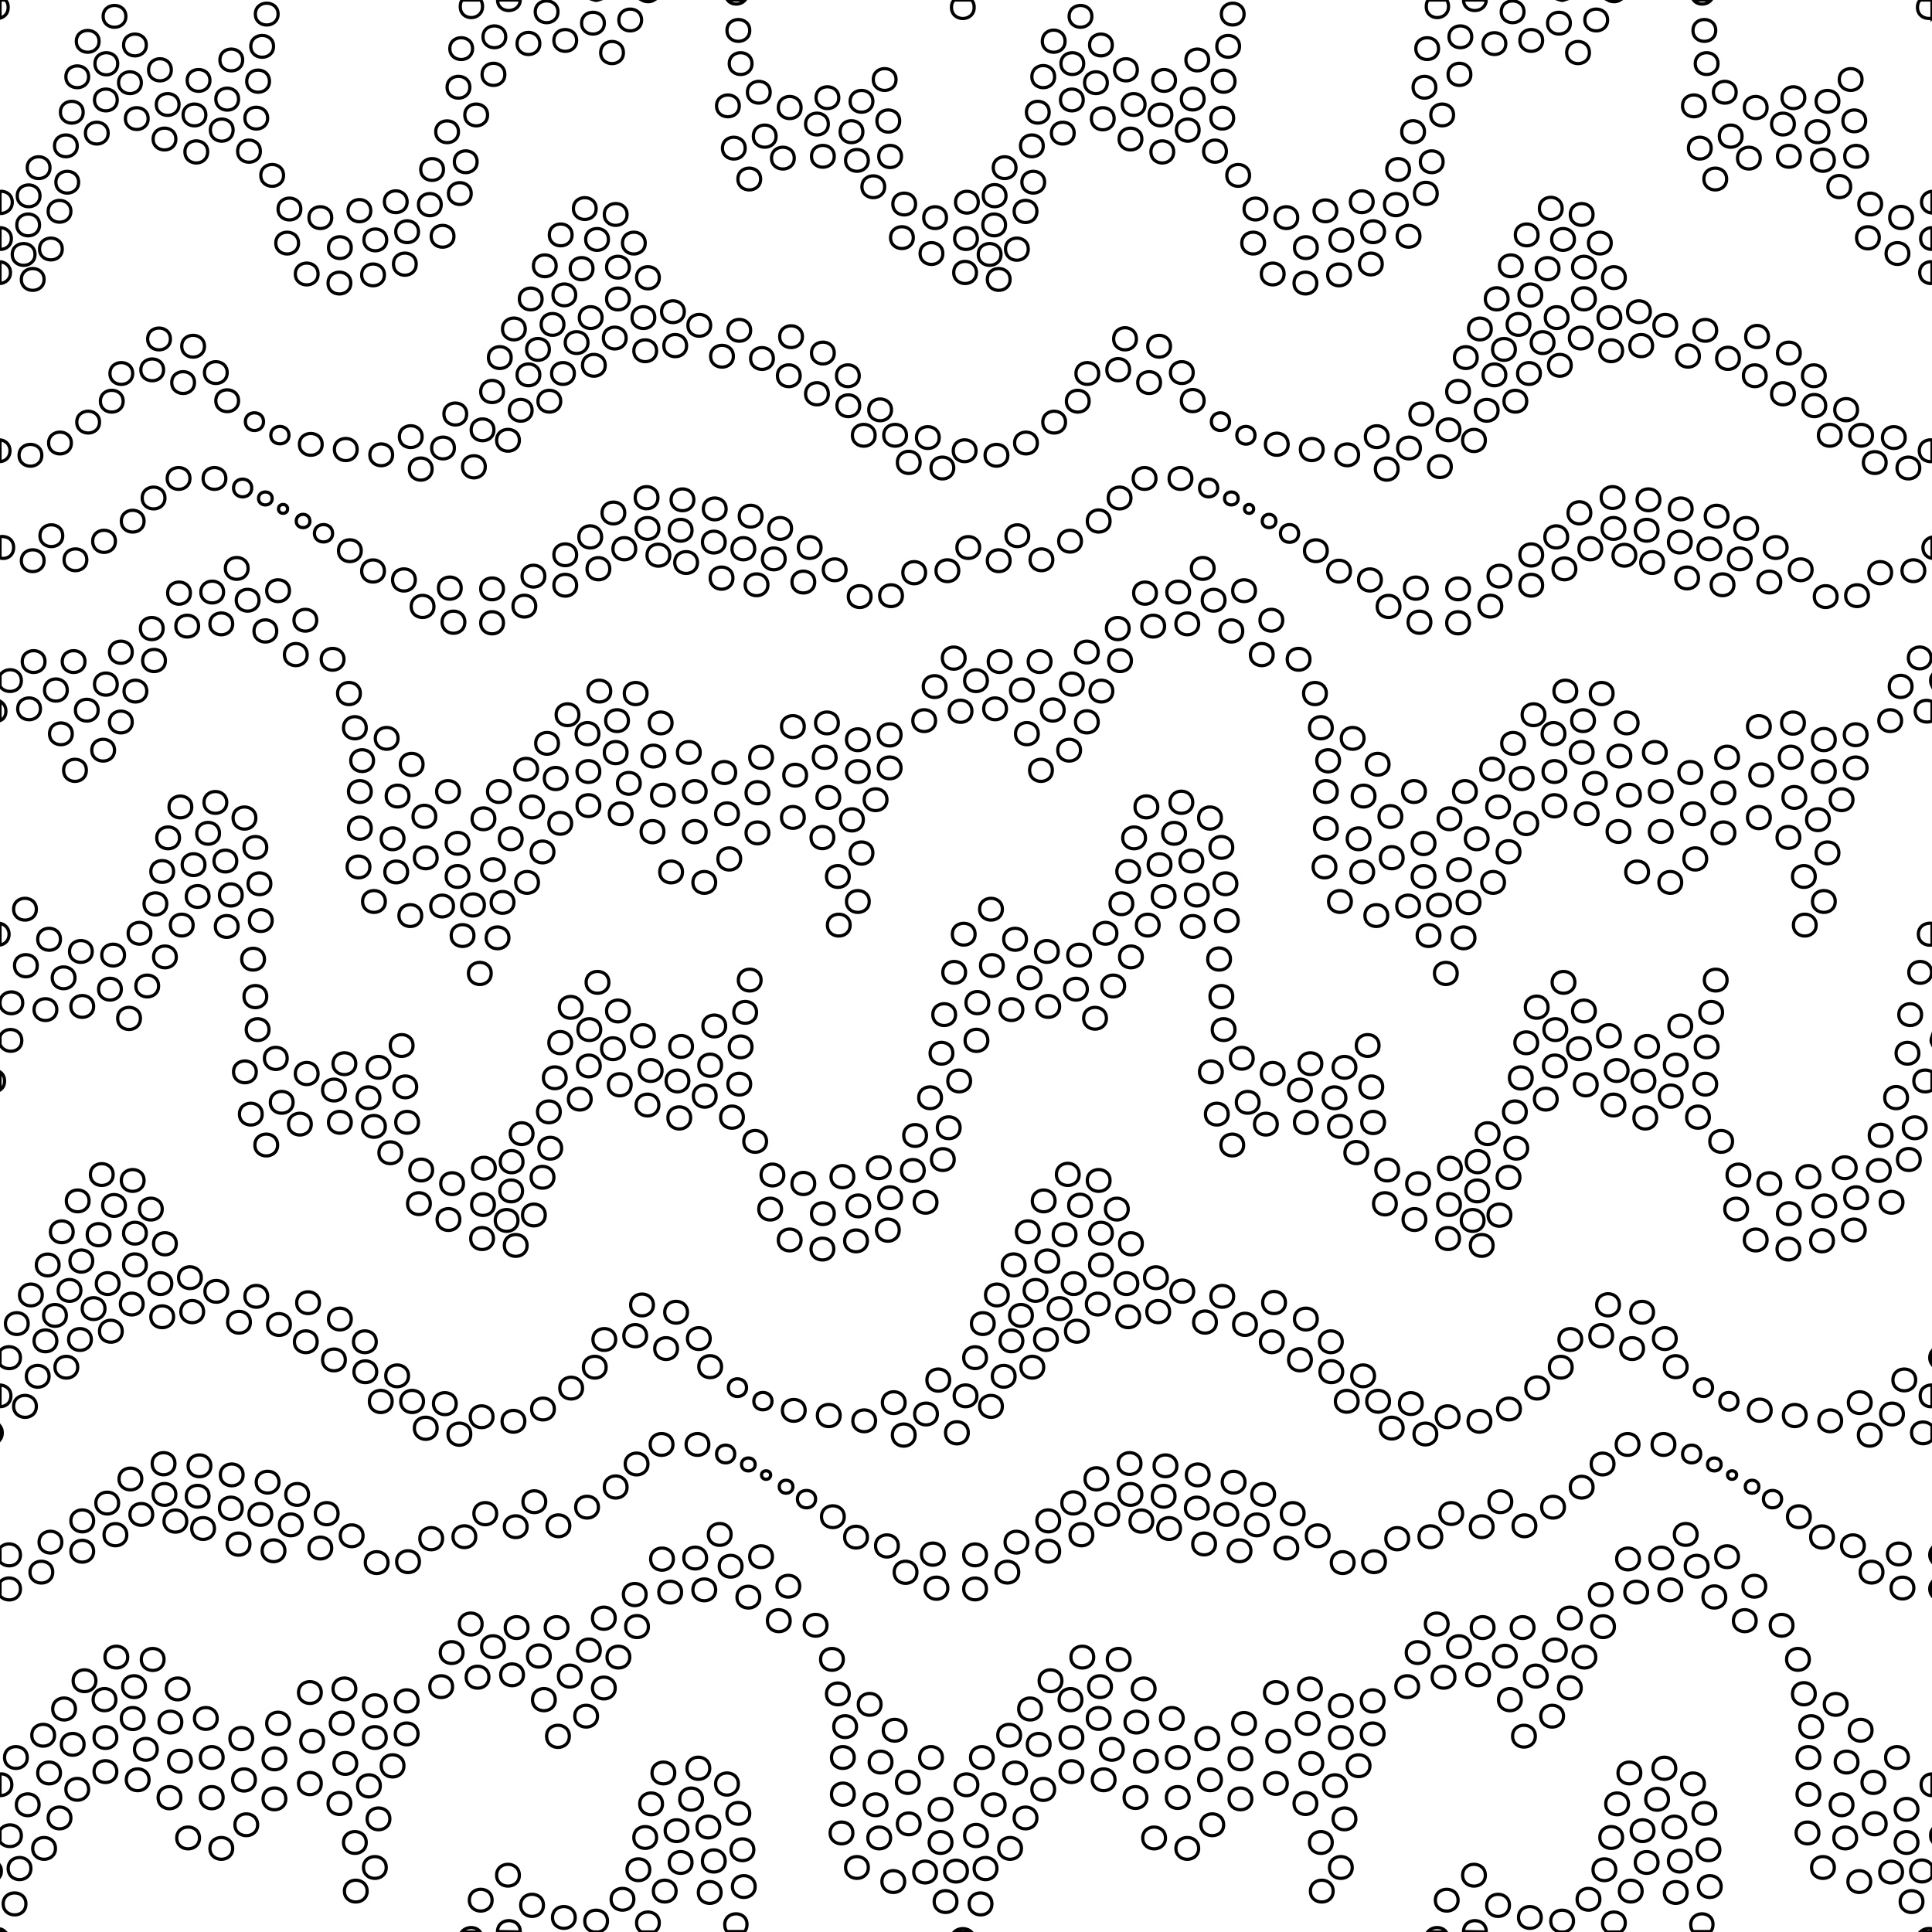 <svg xmlns="http://www.w3.org/2000/svg" viewBox="0 0 425.2 425.2"><path fill="none" stroke="#000" stroke-width=".709" stroke-miterlimit="10" d="M.3 411.8c0 .5-.1.9-.3 1.2v-2.4c.2.3.3.7.3 1.2zM2.3 60c0-1.5-1.1-2.3-2.3-2.4v4.8c1.2-.1 2.3-.9 2.3-2.4zm.2-7.5c0-1.6-1.3-2.4-2.5-2.4v4.8c1.3 0 2.5-.8 2.5-2.4zm.2-8c0-1.7-1.4-2.5-2.7-2.4V47c1.3 0 2.7-.8 2.7-2.5zm177.9 320.7c0 3.2 5 3.2 5 0s-5-3.2-5 0zm-3.6-7.5c0 3.2 5 3.2 5 0s-5-3.2-5 0zm-8.1-1c0 3.2 5 3.2 5 0s-5-3.3-5 0zm2.1-7.6c0 3.2 5 3.2 5 0s-5-3.2-5 0zm-3.8 2.4c0-3.2-5-3.2-5 0s5 3.2 5 0zm2.8-8.9c0-3.2-5-3.2-5 0s5 3.2 5 0zm-9.1-4.9c0-3.2-5-3.2-5 0s5 3.2 5 0zm2.4 7c0-3.2-5-3.2-5 0s5 3.2 5 0zm-10.8 5.2c0 3.2 5 3.2 5 0s-5-3.2-5 0zm3-7c0-3.2-5-3.2-5 0s5 3.2 5 0zm-7.3.2c0-3.2-5-3.2-5 0 0 3.3 5 3.3 5 0zm-3.2 7.3c0 3.2 5 3.2 5 0s-5-3.2-5 0zm-2.8.5c0-3.2-5-3.2-5 0 0 3.3 5 3.3 5 0zm-4.5 7.1c0 3.2 5 3.2 5 0s-5-3.3-5 0zm-2.3-1.9c0-3.2-5-3.2-5 0 0 3.3 5 3.3 5 0zm-1.8 8.6c0 3.2 5 3.2 5 0s-5-3.2-5 0zm1.8 6.8c0-3.2-5-3.2-5 0s5 3.2 5 0zm-8.3-8.3c0 3.2 5 3.2 5 0 0-3.3-5-3.3-5 0zm-2.1-5c0-3.2-5-3.2-5 0s5 3.2 5 0zm-2.1 10.7c0 3.2 5 3.2 5 0s-5-3.3-5 0zm3.6 8.8c0 3.2 5 3.2 5 0s-5-3.2-5 0zm-1.2 4.4c0-3.2-5-3.2-5 0 0 3.3 5 3.3 5 0zm-9.1-23.9c0-3.2-5-3.2-5 0s5 3.2 5 0zm-.1 6.3c0 3.2 5 3.2 5 0 0-3.3-5-3.3-5 0zm1.1 9.6c0 3.2 5 3.2 5 0 0-3.3-5-3.3-5 0zm-7-5.5c0 3.2 5 3.2 5 0s-5-3.2-5 0zm-4.1-11.2c0-3.2-5-3.2-5 0s5 3.3 5 0zm4.9 5c0-3.2-5-3.2-5 0s5 3.2 5 0zm-9.1 1.3c0-3.2-5-3.2-5 0s5 3.2 5 0zm5.7 5.4c0-3.2-5-3.2-5 0s5 3.3 5 0zm-13 2.1c0 3.2 5 3.2 5 0s-5-3.2-5 0zm-2.6 3.1c0-3.2-5-3.2-5 0 0 3.3 5 3.3 5 0zm-5 7.3c0 3.2 5 3.2 5 0s-5-3.2-5 0zm-2-6.2c0-3.2-5-3.2-5 0s5 3.2 5 0zm3.9 13.2c0-3.2-5-3.2-5 0 0 3.3 5 3.3 5 0zm-8.9-6.2c0 3.2 5 3.2 5 0s-5-3.2-5 0zm-6.7-10.7c0 3.2 5 3.2 5 0s-5-3.2-5 0zm-.6 7.6c0 3.2 5 3.2 5 0 0-3.3-5-3.3-5 0zM85 411c0-3.2-5-3.2-5 0s5 3.2 5 0zm-4.2 5.2c0-3.2-5-3.2-5 0s5 3.2 5 0zm-5.2-10.7c0 3.2 5 3.2 5 0s-5-3.2-5 0zm5.2-5.2c0 3.2 5 3.2 5 0s-5-3.2-5 0zm2.9-7.3c0-3.2-5-3.2-5 0 0 3.3 5 3.3 5 0zm-6.5 3.9c0-3.2-5-3.2-5 0s5 3.3 5 0zm1.3-8.8c0-3.2-5-3.2-5 0s5 3.2 5 0zm-7.8-15.6c0-3.2-5-3.2-5 0s5 3.2 5 0zm.5 10.7c0-3.2-5-3.2-5 0s5 3.2 5 0zm-.5 9.3c0-3.2-5-3.2-5 0 0 3.3 5 3.3 5 0zm-12-13.2c0 3.2 5 3.2 5 0 0-3.3-5-3.3-5 0zm4.2 7.8c0-3.2-5-3.2-5 0s5 3.2 5 0zm0 8.8c0-3.2-5-3.2-5 0s5 3.2 5 0zm-7.3-13.3c0-3.2-5-3.2-5 0 0 3.3 5 3.3 5 0zm.6 9.1c0-3.2-5-3.2-5 0 0 3.3 5 3.3 5 0zm-4.5 9.9c0 3.2 5 3.2 5 0s-5-3.2-5 0zm-8.9-23.4c0 3.2 5 3.2 5 0s-5-3.2-5 0zm1.3 8.6c0 3.2 5 3.2 5 0s-5-3.2-5 0zm5 8.8c0-3.2-5-3.2-5 0 0 3.3 5 3.3 5 0zm2.1 11.2c0-3.2-5-3.2-5 0s5 3.2 5 0zm-12.3-2.3c0 3.2 5 3.2 5 0s-5-3.2-5 0zm.9-8.9c0-3.2-5-3.2-5 0 0 3.3 5 3.3 5 0zm2.3-8c0-3.2-5-3.2-5 0s5 3.2 5 0zm-5.5-15.9c0 3.2 5 3.2 5 0s-5-3.2-5 0zm-.5-6.5c0-3.2-5-3.2-5 0s5 3.3 5 0zm-8-.5c0-3.2-5-3.2-5 0s5 3.2 5 0zm-7 5.2c0-3.2-5-3.2-5 0s5 3.2 5 0zm5.9 1.3c0 3.2 5 3.2 5 0s-5-3.2-5 0zm8 7.8c0 3.2 5 3.2 5 0s-5-3.2-5 0zm-3.3-.8c0-3.2-5-3.2-5 0s5 3.3 5 0zm2.9 6.8c0-3.2-5-3.2-5 0s5 3.2 5 0zm-6.8 6.7c0 3.2 5 3.2 5 0s-5-3.2-5 0zm-7.1-1.8c0 3.2 5 3.2 5 0s-5-3.2-5 0zm-6.2 3.9c0 3.2 5 3.2 5 0s-5-3.2-5 0zm2.1-17.7c0-3.2-5-3.2-5 0s5 3.3 5 0zm-4.6 5.8c0-3.2-5-3.2-5 0s5 3.2 5 0zm-6 4.9c0-3.2-5-3.2-5 0s5 3.2 5 0zm9.6 13.3c0-3.2-5-3.2-5 0s5 3.2 5 0zm-3.4 6.7c0-3.2-5-3.2-5 0s5 3.2 5 0zm8.5-24.4c0 3.2 5 3.2 5 0s-5-3.2-5 0zm-.2-8.3c0 3.2 5 3.2 5 0 0-3.3-5-3.3-5 0zm-7 9.8c0 3.2 5 3.2 5 0s-5-3.2-5 0zm-.2 6.3c0-3.2-5-3.2-5 0s5 3.2 5 0zm-4.7 7c0-3.2-5-3.2-5 0s5 3.2 5 0zm-8.6 28h1.2c-.3-.3-.7-.6-1.2-.7v.7zm5.7-6.2c0-3.2-5-3.2-5 0s5 3.3 5 0zm1.1-7.8c0-3.2-5-3.2-5 0 0 3.3 5 3.3 5 0zM4.7 404c0-2.7-3.6-3.1-4.7-1.2v2.5c1.1 1.8 4.7 1.4 4.7-1.3zm-2.1-11.2c0-1.7-1.3-2.5-2.6-2.4v4.8c1.3 0 2.6-.8 2.6-2.4zm184.3-20c0-3.2-5-3.2-5 0s5 3.2 5 0zm7 2.3c0-3.2-5-3.2-5 0s5 3.2 5 0zm-10.4 4.9c0 3.2 5 3.2 5 0s-5-3.2-5 0zm10.9.8c0 3.2 5 3.2 5 0s-5-3.2-5 0zm-6.4 6c0-3.2-5-3.2-5 0s5 3.2 5 0zm19.4 0c0-3.2-5-3.2-5 0s5 3.2 5 0zm-24.4 8.1c0 3.2 5 3.2 5 0 0-3.3-5-3.3-5 0zm8.3-7.1c0 3.2 5 3.2 5 0s-5-3.2-5 0zm6 4.5c0 3.2 5 3.2 5 0 0-3.3-5-3.3-5 0zm12.2 5.9c0-3.2-5-3.2-5 0s5 3.3 5 0zm-26.8 5.2c0 3.2 5 3.2 5 0s-5-3.2-5 0zm12.5-6.2c0-3.2-5-3.2-5 0s5 3.2 5 0zm7.3 4.2c0-3.2-5-3.2-5 0s5 3.2 5 0zm-11.4 9.6c0-3.2-5-3.2-5 0s5 3.2 5 0zm4.9-6.5c0-3.2-5-3.2-5 0s5 3.2 5 0zm3.1 9.6c0-3.2-5-3.2-5 0s5 3.2 5 0zm11.5 4.4c0-3.2-5-3.2-5 0s5 3.2 5 0zm-4.5-6.5c0-3.2-5-3.2-5 0s5 3.2 5 0zm3.4-6.5c0-3.2-5-3.2-5 0s5 3.2 5 0zm3.4 6.3c0-3.2-5-3.2-5 0s5 3.2 5 0zM156 317.9c0-3.2-5-3.2-5 0s5 3.2 5 0zm-12.9 0c0 3.2 5 3.2 5 0s-5-3.2-5 0zm-5.5 4.3c0 3.2 5 3.2 5 0s-5-3.2-5 0zm-4.6 5.1c0 3.2 5 3.2 5 0 0-3.3-5-3.3-5 0zm-1.3 4.4c0-3.2-5-3.2-5 0s5 3.2 5 0zm-6.3 4.1c0-3.2-5-3.2-5 0s5 3.2 5 0zm-5.3-5.3c0-3.2-5-3.2-5 0s5 3.2 5 0zM116 336c0-3.2-5-3.2-5 0s5 3.2 5 0zm-6.7-2.9c0-3.2-5-3.2-5 0 0 3.3 5 3.3 5 0zm-4.6 5.1c0-3.2-5-3.2-5 0s5 3.2 5 0zm-7.3.4c0-3.2-5-3.2-5 0 0 3.3 5 3.3 5 0zm-10.1 5.1c0 3.2 5 3.2 5 0s-5-3.2-5 0zm-1.9.2c0-3.2-5-3.2-5 0s5 3.2 5 0zm-5.5-5.9c0-3.2-5-3.2-5 0s5 3.2 5 0zm-6.9 2.7c0-3.2-5-3.2-5 0s5 3.2 5 0zm1.4-7.6c0-3.2-5-3.2-5 0 0 3.3 5 3.3 5 0zm-11.5-4.2c0 3.2 5 3.2 5 0s-5-3.2-5 0zm3.6 6.7c0-3.2-5-3.2-5 0s5 3.2 5 0zm-3.8 5.7c0-3.2-5-3.2-5 0s5 3.2 5 0zm-7.7-1.5c0-3.2-5-3.2-5 0 0 3.3 5 3.3 5 0zm-.2-6.5c0 3.2 5 3.2 5 0s-5-3.2-5 0zm1.6-7.1c0 3.2 5 3.2 5 0s-5-3.2-5 0zm-2.9-1.6c0-3.2-5-3.2-5 0s5 3.2 5 0zm-.2 7.3c0-3.2-5-3.2-5 0 0 3.3 5 3.3 5 0zm-6.1 4.5c0-3.2-5-3.2-5 0s5 3.2 5 0zm-5.8-13.8c0 3.2 5 3.2 5 0s-5-3.2-5 0zm-.4 6.7c0 3.2 5 3.2 5 0s-5-3.2-5 0zm-7.3-.4c0 3.2 5 3.2 5 0s-5-3.2-5 0zm2.4 5.9c0 3.2 5 3.2 5 0 0-3.3-5-3.3-5 0zm-7.5-1.5c0 3.2 5 3.2 5 0s-5-3.2-5 0zm-5.7 4.5c0 3.2 5 3.2 5 0 0-3.3-5-3.3-5 0zm162.9-4c0-3.2-5-3.2-5 0s5 3.2 5 0zm5.1 4.5c0-3.2-5-3.2-5 0s5 3.2 5 0zm6.8 1.9c0-3.2-5-3.2-5 0 0 3.3 5 3.3 5 0zm4.1 5.8c0-3.2-5-3.2-5 0 0 3.3 5 3.3 5 0zm6.8 3.5c0-3.2-5-3.2-5 0 0 3.3 5 3.3 5 0zm-49.1 74.1c0 .6.2 1.2.5 1.5h3.9c.3-.4.5-.9.5-1.5.1-3.2-4.9-3.2-4.9 0zm6.7-8.4c0-3.2-5-3.2-5 0s5 3.2 5 0zm-12.5 1.3c0 3.2 5 3.2 5 0s-5-3.2-5 0zm12.2-9.4c0-3.2-5-3.2-5 0s5 3.2 5 0zm-.9-8c0-3.2-5-3.2-5 0s5 3.2 5 0zm-10.4 10.5c0 3.2 5 3.2 5 0 0-3.3-5-3.3-5 0zm-1.2-7.5c0 3.2 5 3.2 5 0s-5-3.2-5 0zm9.1-9.5c0-3.2-5-3.2-5 0 0 3.3 5 3.3 5 0zm-11.3-3.4c0 3.2 5 3.2 5 0 0-3.3-5-3.3-5 0zm-2.7 1c0-3.2-5-3.2-5 0s5 3.2 5 0zm1.1 5.8c0 3.2 5 3.2 5 0 0-3.3-5-3.3-5 0zm-3.8 1c0-3.2-5-3.2-5 0s5 3.2 5 0zm-1.3 7.4c0-3.2-5-3.2-5 0s5 3.2 5 0zm1.9-1.5c0 3.2 5 3.2 5 0s-5-3.2-5 0zm.9 7c0 3.2 5 3.2 5 0s-5-3.2-5 0zm-9.3 1.6c0 3.2 5 3.2 5 0s-5-3.2-5 0zm1.5 6.5c0-3.2-5-3.2-5 0s5 3.2 5 0zm-5.8 4.8c0-3.2-5-3.2-5 0 0 1.4.9 2.2 2 2.4h1c1.1-.2 2-1 2-2.4zm15.1-6.6c0-3.2-5-3.2-5 0s5 3.2 5 0zm-3.7 7c0-3.2-5-3.2-5 0 0 1 .5 1.7 1.1 2h2.8c.7-.4 1.1-1.1 1.1-2zm-18.5-1.2c0-3.2-5-3.2-5 0s5 3.2 5 0zm-7-2.7c0-3.2-5-3.2-5 0 0 3.3 5 3.3 5 0zm-5.3-6.6c0-3.2-5-3.2-5 0s5 3.2 5 0zm-11 5.5c0 3.2 5 3.2 5 0s-5-3.2-5 0zm6.2 6.9c0 .1 0 .1 0 0l5 .1v-.1c0-3.2-5-3.2-5 0zm-7.9.1h4.1c-.9-1.3-3.1-1.3-4.1 0zM82.9 301.9c0-3.2-5-3.2-5 0s5 3.2 5 0zm7 .9c0-3.2-5-3.2-5 0s5 3.2 5 0zm-3.6 5.6c0-3.2-5-3.2-5 0 0 3.3 5 3.3 5 0zm6.9 0c0-3.2-5-3.2-5 0 0 3.3 5 3.3 5 0zm3 5.9c0-3.2-5-3.2-5 0 0 3.3 5 3.3 5 0zm4.2-5.4c0-3.2-5-3.2-5 0s5 3.3 5 0zm3.2 6.7c0-3.2-5-3.2-5 0 0 3.3 5 3.3 5 0zm4.9-3.8c0-3.2-5-3.2-5 0s5 3.2 5 0zm7 1c0-3.2-5-3.2-5 0s5 3.2 5 0zm1.5-2.7c0 3.2 5 3.2 5 0s-5-3.2-5 0zm11.2-4.6c0-3.2-5-3.2-5 0s5 3.2 5 0zm47.3 24.4c0 2.6 4 2.6 4 0 0-2.5-4-2.5-4 0zm-13.8-9.9c0-2.6-4-2.6-4 0s4 2.6 4 0zm4.5 2.3c0-1.9-3-1.9-3 0s3 1.9 3 0zm5.3 4.9c0 1.9 3 1.9 3 0s-3-1.9-3 0zm-3.9-2.6c0 1.3 2 1.3 2 0 0-1.2-2-1.2-2 0zm-88.3-172c0-3.2-5-3.2-5 0 0 3.3 5 3.3 5 0zm-8.6-7.5c0 3.2 5 3.2 5 0s-5-3.2-5 0zm-8.1-1c0 3.2 5 3.2 5 0 0-3.3-5-3.3-5 0zm7.1-7.6c0-3.2-5-3.2-5 0s5 3.2 5 0zm-13.8 2.4c0 3.2 5 3.2 5 0 0-3.3-5-3.3-5 0zm2.8-8.9c0 3.2 5 3.2 5 0s-5-3.2-5 0zm-4.1-4.9c0-3.2-5-3.2-5 0s5 3.2 5 0zm2.4 7c0-3.2-5-3.2-5 0s5 3.2 5 0zm-10.8 5.2c0 3.2 5 3.2 5 0s-5-3.2-5 0zm-2-7c0 3.2 5 3.2 5 0s-5-3.2-5 0zm-2.3.2c0-3.2-5-3.2-5 0 0 3.3 5 3.3 5 0zm-3.2 7.3c0 3.2 5 3.2 5 0s-5-3.2-5 0zm-2.8.5c0-3.2-5-3.2-5 0 0 3.3 5 3.3 5 0zm-4.5 7.1c0 3.2 5 3.2 5 0 0-3.3-5-3.3-5 0zm-2.3-1.9c0-3.2-5-3.2-5 0 0 3.3 5 3.3 5 0zm3.2 8.6c0-3.2-5-3.2-5 0s5 3.2 5 0zm-3.2 6.8c0-3.2-5-3.2-5 0s5 3.2 5 0zm-8.3-8.3c0 3.2 5 3.2 5 0 0-3.3-5-3.3-5 0zm-7.1-5c0 3.2 5 3.2 5 0s-5-3.2-5 0zm7.9 10.7c0-3.2-5-3.2-5 0s5 3.2 5 0zm3.6 8.8c0-3.2-5-3.2-5 0s5 3.2 5 0zm-6.2 4.4c0-3.2-5-3.2-5 0 0 3.3 5 3.3 5 0zm-9.1-23.9c0-3.2-5-3.2-5 0s5 3.2 5 0zm-.1 6.3c0 3.2 5 3.2 5 0 0-3.3-5-3.3-5 0zm6.1 9.6c0-3.2-5-3.2-5 0s5 3.2 5 0zm-7-5.5c0-3.2-5-3.2-5 0s5 3.2 5 0zm-4.2-6.2c0-2.8-3.6-3.1-4.7-1.2v2.4c1.1 1.9 4.7 1.5 4.7-1.2zm-3.4 6.7c0-1.1-.6-1.8-1.3-2.2v4.3c.8-.3 1.3-1 1.3-2.1zm74.3 3.7c0 3.2 5 3.2 5 0 0-3.3-5-3.3-5 0zm12 2.3c0-3.2-5-3.2-5 0s5 3.2 5 0zm-10.4 4.9c0 3.2 5 3.2 5 0s-5-3.2-5 0zm15.9.8c0-3.2-5-3.2-5 0 0 3.3 5 3.3 5 0zm-11.4 6c0-3.2-5-3.2-5 0s5 3.2 5 0zm14.4 0c0 3.2 5 3.2 5 0s-5-3.2-5 0zm-19.4 8.1c0 3.2 5 3.2 5 0 0-3.3-5-3.3-5 0zm8.3-7.1c0 3.2 5 3.2 5 0s-5-3.2-5 0zm5.9 4.5c0 3.2 5 3.2 5 0 0-3.3-5-3.3-5 0zm7.3 5.9c0 3.2 5 3.2 5 0s-5-3.2-5 0zm-21.8 5.2c0 3.2 5 3.2 5 0s-5-3.2-5 0zm7.5-6.2c0 3.2 5 3.2 5 0s-5-3.2-5 0zm12.3 4.2c0-3.2-5-3.2-5 0s5 3.2 5 0zm-16.4 9.6c0 3.2 5 3.2 5 0s-5-3.2-5 0zm9.9-6.5c0-3.2-5-3.2-5 0s5 3.2 5 0zm-1.9 9.6c0 3.2 5 3.2 5 0s-5-3.2-5 0zm16.5 4.4c0-3.2-5-3.2-5 0s5 3.2 5 0zm-9.5-6.5c0 3.2 5 3.2 5 0s-5-3.2-5 0zm8.4-6.5c0-3.2-5-3.2-5 0s5 3.2 5 0zm-1.6 6.3c0 3.2 5 3.2 5 0 0-3.3-5-3.3-5 0zm-56.9-93.9c0 3.2 5 3.2 5 0s-5-3.2-5 0zm-2.9 0c0-3.2-5-3.2-5 0s5 3.2 5 0zm-5.5 4.3c0-3.2-5-3.2-5 0s5 3.2 5 0zm-4.6 5.1c0-3.2-5-3.2-5 0s5 3.2 5 0zm-6.3 4.4c0-3.2-5-3.2-5 0 0 3.3 5 3.3 5 0zm-11.3 4.1c0 3.2 5 3.2 5 0s-5-3.2-5 0zm-.3-5.3c0-3.2-5-3.2-5 0s5 3.2 5 0zm-4.1 5.5c0-3.2-5-3.2-5 0s5 3.2 5 0zM3 120.5c0-1.9-1.6-2.6-3-2.4v4.7c1.4.4 3-.4 3-2.3zm76.5.7c0-3.2-5-3.2-5 0s5 3.2 5 0zm.1 4.5c0 3.2 5 3.2 5 0 0-3.3-5-3.3-5 0zm11.8 1.9c0-3.2-5-3.2-5 0 0 3.3 5 3.3 5 0zm-.9 5.9c0 3.2 5 3.2 5 0 0-3.3-5-3.3-5 0zm11.8 3.4c0-3.2-5-3.2-5 0 0 3.3 5 3.3 5 0zM38.5 322.1c0-3.2-5-3.2-5 0 0 3.3 5 3.3 5 0zm-7.3 3.4c0-3.2-5-3.2-5 0s5 3.2 5 0zm-5.1 5.3c0-3.2-5-3.2-5 0s5 3.2 5 0zm-10.5 10.6c0 3.2 5 3.2 5 0s-5-3.2-5 0zm5-6.7c0-3.2-5-3.2-5 0s5 3.3 5 0zm-7 4.7c0-3.2-5-3.2-5 0s5 3.2 5 0zm-2 6.6c0-3.2-5-3.2-5 0s5 3.2 5 0zm-7.1 3.7c0-2.6-3.3-3.1-4.5-1.5v3c1.3 1.6 4.5 1.1 4.5-1.5zm0-7.5c0-2.6-3.3-3.1-4.5-1.5v3c1.3 1.6 4.5 1.1 4.5-1.5zm73.3-46.9c0 3.2 5 3.2 5 0s-5-3.2-5 0zm-1.8 4c0-3.2-5-3.2-5 0s5 3.2 5 0zm1.3-9c0-3.2-5-3.2-5 0s5 3.2 5 0zm-7.5 5c0-3.2-5-3.2-5 0s5 3.2 5 0zm.5-8.6c0-3.2-5-3.2-5 0s5 3.2 5 0zm-6.4 4.8c0-3.2-5-3.2-5 0s5 3.2 5 0zm-10-6.2c0 3.2 5 3.2 5 0s-5-3.2-5 0zm1.2 5.7c0-3.2-5-3.2-5 0s5 3.2 5 0zm-5-6.8c0-3.2-5-3.2-5 0s5 3.2 5 0zm-10.3 4.5c0 3.2 5 3.2 5 0 0-3.3-5-3.3-5 0zm4.5-7.5c0-3.2-5-3.2-5 0s5 3.2 5 0zm-6.1 8.6c0-3.2-5-3.2-5 0s5 3.2 5 0zm-5.4-7.3c0 3.2 5 3.2 5 0s-5-3.2-5 0zm6-8.8c0-3.2-5-3.2-5 0 0 3.3 5 3.3 5 0zm-3.1-7.6c0-3.2-5-3.2-5 0s5 3.2 5 0zm-4-6.3c0-3.2-5-3.2-5 0s5 3.2 5 0zm-6.8-1.3c0-3.2-5-3.2-5 0s5 3.2 5 0zm-5.3 5.8c0-3.2-5-3.2-5 0s5 3.2 5 0zm8 1c0-3.2-5-3.2-5 0s5 3.2 5 0zm-.4 6.1c0 3.2 5 3.2 5 0s-5-3.2-5 0zm0 7c0 3.2 5 3.2 5 0s-5-3.3-5 0zm-.7 8.6c0 3.2 5 3.2 5 0s-5-3.2-5 0zm-4.6 6c0 3.2 5 3.2 5 0s-5-3.3-5 0zm-5.8-21.9c0-3.2-5-3.2-5 0s5 3.2 5 0zm8.1.6c0-3.2-5-3.2-5 0 0 3.3 5 3.3 5 0zm-3 10.8c0 3.2 5 3.2 5 0s-5-3.2-5 0zm-8.2-4.1c0-3.2-5-3.2-5 0s5 3.2 5 0zm7.4-.9c0-3.2-5-3.2-5 0 0 3.3 5 3.3 5 0zM9.3 285c0-3.2-5-3.2-5 0s5 3.2 5 0zm8.5-1c0-3.2-5-3.2-5 0s5 3.2 5 0zm.3 4c0 3.2 5 3.2 5 0s-5-3.2-5 0zm-3.5 1.5c0-3.2-5-3.2-5 0s5 3.2 5 0zm.5 5.3c0 3.2 5 3.2 5 0s-5-3.2-5 0zm-3 6.1c0 3.2 5 3.2 5 0s-5-3.2-5 0zm.4-5.8c0-3.2-5-3.2-5 0s5 3.2 5 0zm-6.3-3.8c0-3.2-5-3.2-5 0s5 3.2 5 0zm-1.7 7.5c0-2.6-3.3-3.1-4.5-1.5v3c1.3 1.6 4.5 1.1 4.5-1.5zm6.3 4.1c0-3.2-5-3.2-5 0s5 3.2 5 0zM8 309.5c0-3.2-5-3.2-5 0s5 3.3 5 0zm-8 4.3v3.1c.3-.4.5-.9.5-1.6 0-.6-.2-1.1-.5-1.5zm2.4-6.6c0-1.6-1.2-2.3-2.4-2.4v4.8c1.2 0 2.4-.8 2.4-2.4zm87.8-49.7c0 3.2 5 3.2 5 0s-5-3.2-5 0zm-.5 7.4c0 3.2 5 3.2 5 0s-5-3.2-5 0zm12.3-4.4c0-3.2-5-3.2-5 0s5 3.2 5 0zm-.8 7.9c0-3.2-5-3.2-5 0s5 3.2 5 0zm2.4 4.2c0 3.2 5 3.2 5 0s-5-3.3-5 0zm.2-7.5c0 3.2 5 3.2 5 0s-5-3.2-5 0zm.2-8c0 3.2 5 3.2 5 0s-5-3.2-5 0zm-15.6-3.4c0-3.2-5-3.2-5 0s5 3.2 5 0zm-1.3-6.7c0 3.2 5 3.2 5 0s-5-3.2-5 0zm-.4-7.8c0 3.2 5 3.2 5 0s-5-3.2-5 0zm-1.9 8.7c0-3.2-5-3.2-5 0s5 3.2 5 0zm6.1-17.8c0-3.2-5-3.2-5 0s5 3.2 5 0zm-10.1 4.8c0 3.2 5 3.2 5 0s-5-3.2-5 0zm2.8 6.7c0-3.2-5-3.2-5 0s5 3.2 5 0zm-10.3-7.5c0 3.2 5 3.2 5 0s-5-3.2-5 0zm-1 12.9c0 3.2 5 3.2 5 0s-5-3.2-5 0zm3.7-7.1c0-3.2-5-3.2-5 0s5 3.2 5 0zM61.1 252c0-3.2-5-3.2-5 0s5 3.2 5 0zm7.4-4.6c0-3.2-5-3.2-5 0s5 3.2 5 0zm-10.8-2.2c0-3.2-5-3.2-5 0s5 3.2 5 0zm-1.3-9.3c0-3.2-5-3.2-5 0s5 3.2 5 0zm8.1 6.7c0-3.2-5-3.2-5 0s5 3.2 5 0zm.5-6.3c0 3.2 5 3.2 5 0 0-3.3-5-3.3-5 0zm-1.8-3.4c0-3.2-5-3.2-5 0 0 3.3 5 3.3 5 0zm-9-6.3c0 3.2 5 3.2 5 0s-5-3.2-5 0zm4.5-7.3c0-3.2-5-3.2-5 0 0 3.3 5 3.3 5 0zm-.5-8.2c0-3.2-5-3.2-5 0s5 3.2 5 0zm-3.3-8.5c0 3.2 5 3.2 5 0s-5-3.2-5 0zm-2.5 1.3c0-3.2-5-3.2-5 0s5 3.2 5 0zm7.2-9.4c0-3.2-5-3.2-5 0s5 3.2 5 0zm-5.9-8c0 3.2 5 3.2 5 0s-5-3.2-5 0zM48.3 197c0 3.2 5 3.2 5 0 0-3.3-5-3.3-5 0zm3.8-7.5c0-3.2-5-3.2-5 0s5 3.2 5 0zm4.2-9.5c0-3.2-5-3.2-5 0 0 3.3 5 3.3 5 0zm-6.4-3.4c0-3.2-5-3.2-5 0s5 3.2 5 0zm-7.7 1c0-3.2-5-3.2-5 0s5 3.2 5 0zm6.1 5.8c0-3.2-5-3.2-5 0s5 3.2 5 0zm-8.8 1c0-3.2-5-3.2-5 0s5 3.2 5 0zm-1.3 7.4c0-3.2-5-3.2-5 0s5 3.2 5 0zm6.9-1.5c0-3.2-5-3.2-5 0s5 3.2 5 0zm.9 7c0-3.2-5-3.2-5 0s5 3.2 5 0zm-9.3 1.6c0-3.2-5-3.2-5 0 0 3.3 5 3.3 5 0zm-8.5 6.5c0 3.2 5 3.2 5 0s-5-3.2-5 0zm-.8 4.8c0-3.2-5-3.2-5 0s5 3.2 5 0zm15.1-6.6c0-3.2-5-3.2-5 0s5 3.2 5 0zm-3.7 7c0-3.2-5-3.2-5 0s5 3.2 5 0zm-8.9 6.4c0 3.2 5 3.2 5 0s-5-3.2-5 0zm1 7.1c0-3.2-5-3.2-5 0 0 3.3 5 3.3 5 0zm-4.2-6.4c0-3.2-5-3.2-5 0s5 3.2 5 0zm-6.4-8.3c0-3.2-5-3.2-5 0s5 3.2 5 0zm-4.7 12.1c0 3.2 5 3.2 5 0s-5-3.2-5 0zm.9-6.3c0-3.2-5-3.2-5 0s5 3.2 5 0zm-3.2-8.5c0-3.2-5-3.2-5 0s5 3.3 5 0zM8 200.1c0-3.2-5-3.2-5 0s5 3.2 5 0zm-6 5.5c0-1.4-1-2.2-2-2.4v4.8c1.1-.2 2-1 2-2.4zm10.5 16.6c0-3.2-5-3.2-5 0s5 3.2 5 0zm-4.3-9.7c0-3.2-5-3.2-5 0 0 3.3 5 3.3 5 0zM5 220.7c0-3.2-5-3.2-5 0s5 3.2 5 0zm-.2 8.3c0-2.9-4-3.2-4.8-.9v1.7c.8 2.3 4.8 2.1 4.8-.8zM1 237.9c0-.9-.4-1.6-1-2v4c.6-.4 1-1 1-2zM2.2 99.2c0-1.5-1.1-2.3-2.2-2.4v4.8c1.2-.1 2.2-.9 2.2-2.4zm7 1c0-3.2-5-3.2-5 0s5 3.2 5 0zm6.5-2.7c0-3.2-5-3.2-5 0s5 3.2 5 0zm6.2-4.6c0-3.2-5-3.2-5 0s5 3.2 5 0zm51.3 24.5c0-2.6-4-2.6-4 0 0 2.5 4 2.5 4 0zm-17.8-10c0-2.6-4-2.6-4 0s4 2.6 4 0zm4.5 2.3c0-1.9-3-1.9-3 0s3 1.9 3 0zm5.3 5c0 1.9 3 1.9 3 0 0-2-3-2-3 0zm-1.9-2.7c0-1.3-2-1.3-2 0s2 1.3 2 0zM1.8 1.6C1.8.9 1.6.4 1.2 0H0v4c1-.3 1.8-1 1.8-2.4zm99.7 127.8c0-3.2-5-3.2-5 0 0 3.3 5 3.3 5 0zm43.3-19.9c0-3.2-5-3.2-5 0 0 3.3 5 3.3 5 0zm-7.3 3.4c0-3.2-5-3.2-5 0s5 3.2 5 0zm-10.1 5.3c0 3.2 5 3.2 5 0 0-3.3-5-3.3-5 0zm-5.5 10.6c0 3.2 5 3.2 5 0s-5-3.2-5 0zm0-6.7c0 3.2 5 3.2 5 0s-5-3.2-5 0zm-7 4.7c0 3.2 5 3.2 5 0s-5-3.2-5 0zm3 6.6c0-3.2-5-3.2-5 0s5 3.2 5 0zm-12.1 3.7c0 3.2 5 3.2 5 0 0-3.3-5-3.3-5 0zm0-7.5c0 3.2 5 3.2 5 0s-5-3.2-5 0zm78.3-46.9c0 3.2 5 3.2 5 0s-5-3.2-5 0zm-6.8 4c0 3.2 5 3.2 5 0 0-3.3-5-3.3-5 0zm6.3-9c0-3.2-5-3.2-5 0s5 3.2 5 0zm-7.5 5c0-3.2-5-3.2-5 0s5 3.2 5 0zm.5-8.6c0-3.2-5-3.2-5 0s5 3.2 5 0zm-6.4 4.8c0-3.2-5-3.2-5 0s5 3.2 5 0zm-10-6.2c0 3.2 5 3.2 5 0s-5-3.2-5 0zm1.2 5.7c0-3.2-5-3.2-5 0s5 3.2 5 0zm-5-6.8c0-3.2-5-3.2-5 0s5 3.2 5 0zm-10.3 4.5c0 3.2 5 3.2 5 0 0-3.3-5-3.3-5 0zm4.5-7.5c0-3.2-5-3.2-5 0s5 3.2 5 0zm-11.1 8.6c0 3.2 5 3.2 5 0s-5-3.2-5 0zm-.4-7.3c0 3.2 5 3.2 5 0s-5-3.2-5 0zm6-8.8c0-3.2-5-3.2-5 0 0 3.3 5 3.3 5 0zm-3.1-7.6c0-3.2-5-3.2-5 0s5 3.2 5 0zm-4-6.3c0-3.2-5-3.2-5 0s5 3.2 5 0zm-6.8-1.3c0-3.2-5-3.2-5 0s5 3.2 5 0zm-10.3 5.8c0 3.2 5 3.2 5 0s-5-3.2-5 0zm13 1c0-3.2-5-3.2-5 0s5 3.2 5 0zm-.4 6.1c0 3.2 5 3.2 5 0s-5-3.2-5 0zm5 7c0-3.2-5-3.2-5 0s5 3.2 5 0zm-5.7 8.6c0 3.2 5 3.2 5 0s-5-3.2-5 0zm.4 6c0-3.2-5-3.2-5 0s5 3.2 5 0zm-15.8-21.9c0 3.2 5 3.2 5 0s-5-3.2-5 0zm13.1.6c0-3.2-5-3.2-5 0 0 3.3 5 3.3 5 0zm-3 10.8c0 3.2 5 3.2 5 0s-5-3.2-5 0zm-8.2-4.1c0-3.2-5-3.2-5 0s5 3.2 5 0zm2.4-.9c0 3.2 5 3.2 5 0s-5-3.2-5 0zm-6.1 7.5c0-3.2-5-3.2-5 0s5 3.2 5 0zm8.5-1c0-3.2-5-3.2-5 0s5 3.2 5 0zm.3 4c0 3.2 5 3.2 5 0s-5-3.2-5 0zm-8.5 1.5c0 3.2 5 3.2 5 0s-5-3.2-5 0zm5.5 5.3c0 3.2 5 3.2 5 0s-5-3.2-5 0zm-3 6.1c0 3.2 5 3.2 5 0s-5-3.2-5 0zm-4.6-5.8c0 3.2 5 3.2 5 0s-5-3.2-5 0zm-1.3-3.8c0-3.2-5-3.2-5 0s5 3.2 5 0zm-6.7 7.5c0 3.2 5 3.2 5 0 0-3.3-5-3.3-5 0zm11.3 4.1c0-3.2-5-3.2-5 0s5 3.2 5 0zm-7.8 6.6c0 3.2 5 3.2 5 0s-5-3.2-5 0zm-6.6-5.8c0-3.2-5-3.2-5 0s5 3.3 5 0zm4.1 11.6c0-3.2-5-3.2-5 0 0 3.3 5 3.3 5 0zm-3.1-8.1c0 3.2 5 3.2 5 0s-5-3.2-5 0zm-3.7 4c0-3.2-5-3.2-5 0s5 3.2 5 0zm-12.1-2.5c0 3.2 5 3.2 5 0s-5-3.2-5 0zm7.2 7.1c0-3.2-5-3.2-5 0 0 3.3 5 3.3 5 0zm-8.7-3.1c0-3.2-5-3.2-5 0s5 3.2 5 0zm-7.8-1.2c0-3.2-5-3.2-5 0 0 3.3 5 3.3 5 0zm-7.7-1.1c0-3.2-5-3.2-5 0s5 3.2 5 0zm-18.4-9.6c0-3.2-5-3.2-5 0s5 3.2 5 0zM45 82c0 3.2 5 3.2 5 0s-5-3.2-5 0zm-7.2 2.2c0 3.2 5 3.2 5 0s-5-3.2-5 0zm7.2-8c0-3.2-5-3.2-5 0s5 3.2 5 0zm-7.5-1.6c0-3.2-5-3.2-5 0s5 3.2 5 0zM36 81.4c0-3.2-5-3.2-5 0s5 3.2 5 0zm-6.8.8c0-3.2-5-3.2-5 0s5 3.2 5 0zm-2.1 6.1c0-3.2-5-3.2-5 0s5 3.2 5 0zm169.4-43.4c0 3.2 5 3.2 5 0s-5-3.2-5 0zm-.5 7.4c0 3.2 5 3.2 5 0s-5-3.2-5 0zm12.3-4.4c0-3.2-5-3.2-5 0s5 3.2 5 0zm-.8 7.9c0-3.2-5-3.2-5 0s5 3.2 5 0zm2.4 4.2c0 3.2 5 3.2 5 0 0-3.3-5-3.3-5 0zm5.2-7.5c0-3.2-5-3.2-5 0s5 3.2 5 0zm-4.8-8c0 3.2 5 3.2 5 0s-5-3.2-5 0zm-15.6-3.4c0-3.2-5-3.2-5 0s5 3.2 5 0zm3.7-6.7c0-3.2-5-3.2-5 0 0 3.3 5 3.3 5 0zm-.4-7.8c0-3.2-5-3.2-5 0 0 3.3 5 3.3 5 0zm-6.9 8.7c0-3.2-5-3.2-5 0s5 3.2 5 0zm6.1-17.8c0-3.2-5-3.2-5 0s5 3.2 5 0zm-10.1 4.8c0 3.2 5 3.2 5 0s-5-3.2-5 0zm-2.2 6.7c0 3.2 5 3.2 5 0s-5-3.3-5 0zm-5.3-7.5c0 3.2 5 3.2 5 0s-5-3.2-5 0zm-1 12.9c0 3.2 5 3.2 5 0s-5-3.2-5 0zm3.7-7.1c0-3.2-5-3.2-5 0s5 3.2 5 0zm-14.9 12.1c0-3.2-5-3.2-5 0s5 3.2 5 0zm7.4-4.6c0-3.2-5-3.2-5 0s5 3.2 5 0zM164 32.6c0-3.2-5-3.2-5 0s5 3.2 5 0zm-1.3-9.3c0-3.2-5-3.2-5 0s5 3.2 5 0zm3.1 6.7c0 3.2 5 3.2 5 0 0-3.3-5-3.3-5 0zm5.5-6.3c0 3.2 5 3.2 5 0 0-3.3-5-3.3-5 0zm-6.8-3.4c0 3.2 5 3.2 5 0s-5-3.2-5 0zm-4-6.3c0 3.2 5 3.2 5 0s-5-3.2-5 0zm-.5-7.3c0 3.2 5 3.2 5 0s-5-3.2-5 0zm4-6.7h-3.9c.9 1.2 2.9 1.2 3.9 0zm-32.3 0h-1c.3.1.7.1 1 0zM144 0h-2.8c.9.5 2 .5 2.8 0zm-7.8 4.4c0 3.2 5 3.2 5 0s-5-3.2-5 0zm-4 7.2c0 3.2 5 3.2 5 0 0-3.3-5-3.3-5 0zm.8-6.5c0-3.2-5-3.2-5 0s5 3.2 5 0zm-11.1 3.8c0 3.2 5 3.2 5 0s-5-3.2-5 0zm-4.1-6.3c0 3.2 5 3.2 5 0s-5-3.2-5 0zm-4 7c0 3.2 5 3.2 5 0 0-3.3-5-3.3-5 0zm.7-9.6h-5c0 3.1 4.9 3.1 5 0zm-8.3 1.4c0-.6-.2-1.1-.4-1.4h-4.1c-.3.4-.4.9-.4 1.4-.1 3.3 4.9 3.3 4.9 0zm5.1 6.7c0-3.2-5-3.2-5 0s5 3.2 5 0zm-5.2 8.3c0 3.2 5 3.2 5 0 0-3.3-5-3.3-5 0zM99 10.7c0 3.2 5 3.2 5 0s-5-3.2-5 0zm-.6 8.5c0 3.2 5 3.2 5 0s-5-3.2-5 0zm3.9 6.1c0 3.2 5 3.2 5 0s-5-3.2-5 0zm-1.4 3.7c0-3.2-5-3.2-5 0s5 3.2 5 0zm4.1 6.6c0-3.2-5-3.2-5 0s5 3.2 5 0zm-7.4 1.7c0-3.2-5-3.2-5 0s5 3.2 5 0zm6.1 5.3c0-3.2-5-3.2-5 0s5 3.2 5 0zM97.1 45c0-3.2-5-3.2-5 0 0 3.3 5 3.3 5 0zm-2.2 7c0 3.2 5 3.2 5 0s-5-3.2-5 0zm-10.3-7.6c0 3.2 5 3.2 5 0s-5-3.2-5 0zm7.5 6.6c0-3.2-5-3.2-5 0s5 3.2 5 0zm-.5 7.1c0-3.2-5-3.2-5 0 0 3.3 5 3.3 5 0zm-15-11.7c0 3.2 5 3.2 5 0 0-3.3-5-3.3-5 0zm3.5 6.4c0 3.2 5 3.2 5 0s-5-3.2-5 0zm4.5 7.7c0-3.2-5-3.2-5 0s5 3.2 5 0zm-7.4 1.8c0-3.2-5-3.2-5 0s5 3.2 5 0zm-12.2-2c0 3.2 5 3.2 5 0s-5-3.2-5 0zm-4.3-6.8c0 3.2 5 3.2 5 0s-5-3.2-5 0zm11.6 1c0 3.2 5 3.2 5 0s-5-3.2-5 0zm.7-6.6c0-3.2-5-3.2-5 0s5 3.2 5 0zM61.2 46c0 3.2 5 3.2 5 0s-5-3.2-5 0zm-3.8-7.4c0 3.2 5 3.2 5 0s-5-3.2-5 0zm-5.1-5.3c0 3.2 5 3.2 5 0 0-3.3-5-3.3-5 0zm1.6-7.3c0 3.2 5 3.2 5 0s-5-3.2-5 0zm.4-8.1c0 3.2 5 3.2 5 0 0-3.3-5-3.3-5 0zm.9-7.7c0 3.2 5 3.2 5 0s-5-3.2-5 0zm1-7.1c0 3.2 5 3.2 5 0s-5-3.2-5 0zm-2.8 10.1c0-3.2-5-3.2-5 0s5 3.2 5 0zm-.9 8.6c0-3.2-5-3.2-5 0s5 3.3 5 0zm-1.2 6.8c0-3.2-5-3.2-5 0 0 3.3 5 3.3 5 0zm-5.6 4.8c0-3.2-5-3.2-5 0 0 3.3 5 3.3 5 0zm-4.5-15.7c0 3.2 5 3.2 5 0s-5-3.2-5 0zm-.9 7.6c0 3.2 5 3.2 5 0s-5-3.2-5 0zm-6.6 5.3c0 3.2 5 3.2 5 0s-5-3.2-5 0zm.7-7.6c0 3.2 5 3.2 5 0s-5-3.2-5 0zm-1.7-7.6c0 3.2 5 3.2 5 0 0-3.3-5-3.3-5 0zm-5.5-5.5c0 3.2 5 3.2 5 0s-5-3.2-5 0zm.5-6.3c0-3.2-5-3.2-5 0s5 3.2 5 0zm-5.9 5.5c0-3.2-5-3.2-5 0s5 3.2 5 0zm5.8 17c0 3.2 5 3.2 5 0s-5-3.2-5 0zm-1.5-7.9c0 3.2 5 3.2 5 0s-5-3.2-5 0zm-.2-4.2c0-3.2-5-3.2-5 0 0 3.3 5 3.3 5 0zm-6.4 2.9c0-3.2-5-3.2-5 0s5 3.2 5 0zm6.3 5.1c0-3.2-5-3.2-5 0s5 3.2 5 0zm-2 7.3c0-3.2-5-3.2-5 0s5 3.2 5 0zm-5.5-4.6c0-3.2-5-3.2-5 0s5 3.2 5 0zM17 32.1c0-3.2-5-3.2-5 0s5 3.2 5 0zm.3 8c0-3.2-5-3.2-5 0s5 3.2 5 0zM11 36.9c0-3.2-5-3.2-5 0s5 3.2 5 0zm-2.2 6.2c0-3.2-5-3.2-5 0s5 3.2 5 0zm1.8 3.4c0 3.2 5 3.2 5 0s-5-3.2-5 0zm-1.9 8.3c0 3.2 5 3.2 5 0s-5-3.2-5 0zm1 6.7c0-3.2-5-3.2-5 0s5 3.2 5 0zm-1-12c0-3.2-5-3.2-5 0s5 3.2 5 0zm-1 6.5c0-3.2-5-3.2-5 0s5 3.2 5 0zM54 92.8c0 2.6 4 2.6 4 0s-4-2.6-4 0zm9.6 3c0-2.6-4-2.6-4 0 0 2.5 4 2.5 4 0zm329.6 269.4c0 3.2 5 3.2 5 0s-5-3.2-5 0zm-3.6-7.5c0 3.2 5 3.2 5 0s-5-3.2-5 0zm-8.1-1c0 3.2 5 3.2 5 0s-5-3.3-5 0zm7.1-7.6c0-3.2-5-3.2-5 0s5 3.2 5 0zm-13.8 2.4c0 3.2 5 3.2 5 0 0-3.3-5-3.3-5 0zm7.8-8.9c0-3.2-5-3.2-5 0s5 3.2 5 0zm-9.1-4.9c0-3.2-5-3.2-5 0s5 3.2 5 0zm2.4 7c0-3.2-5-3.2-5 0s5 3.2 5 0zm-5.8 5.2c0-3.2-5-3.2-5 0s5 3.2 5 0zm-2-7c0-3.2-5-3.2-5 0s5 3.2 5 0zm-12.3.2c0 3.2 5 3.2 5 0s-5-3.2-5 0zm6.8 7.3c0-3.2-5-3.2-5 0s5 3.2 5 0zm-7.8.5c0-3.2-5-3.2-5 0 0 3.3 5 3.3 5 0zm.5 7.1c0-3.2-5-3.2-5 0s5 3.2 5 0zm-12.3-1.9c0 3.2 5 3.2 5 0s-5-3.2-5 0zm3.2 8.6c0 3.2 5 3.2 5 0s-5-3.2-5 0zm-3.2 6.8c0 3.2 5 3.2 5 0 0-3.3-5-3.3-5 0zm-3.3-8.3c0 3.2 5 3.2 5 0 0-3.3-5-3.3-5 0zm-2.1-5c0-3.2-5-3.2-5 0s5 3.2 5 0zm-2.1 10.7c0 3.2 5 3.2 5 0s-5-3.3-5 0zm8.6 8.8c0-3.2-5-3.2-5 0s5 3.2 5 0zm-11.2 4.4c0 3.2 5 3.2 5 0s-5-3.2-5 0zm-4.1-23.9c0-3.2-5-3.2-5 0s5 3.2 5 0zm4.9 6.3c0-3.2-5-3.2-5 0s5 3.2 5 0zm-3.9 9.6c0 3.2 5 3.2 5 0 0-3.3-5-3.3-5 0zm-2-5.5c0-3.2-5-3.2-5 0s5 3.2 5 0zm-9.1-11.2c0-3.2-5-3.2-5 0s5 3.3 5 0zm4.9 5c0-3.2-5-3.2-5 0s5 3.2 5 0zm-9.1 1.3c0-3.2-5-3.2-5 0s5 3.2 5 0zm5.7 5.4c0-3.2-5-3.2-5 0s5 3.3 5 0zm-13 2.1c0 3.2 5 3.2 5 0s-5-3.2-5 0zm-2.6 3.1c0-3.2-5-3.2-5 0 0 3.3 5 3.3 5 0zm0 7.3c0-3.2-5-3.2-5 0s5 3.2 5 0zm-7-6.2c0-3.2-5-3.2-5 0s5 3.2 5 0zm-1.1 13.2c0 3.2 5 3.2 5 0s-5-3.2-5 0zm1.1-6.2c0-3.2-5-3.2-5 0s5 3.2 5 0zm-11.8-10.7c0 3.2 5 3.2 5 0s-5-3.2-5 0zm4.5 7.6c0-3.2-5-3.2-5 0s5 3.2 5 0zm7.3 31.7c0-3.2-5-3.2-5 0s5 3.2 5 0zm-9.2 5.2c0 3.2 5 3.2 5 0s-5-3.2-5 0zm4.8-10.7c0-3.2-5-3.2-5 0s5 3.2 5 0zm.2-5.2c0 3.2 5 3.2 5 0s-5-3.2-5 0zm-2.1-7.3c0 3.2 5 3.2 5 0s-5-3.2-5 0zm-1.5 3.9c0-3.2-5-3.2-5 0s5 3.3 5 0zm-3.7-8.8c0 3.2 5 3.2 5 0s-5-3.2-5 0zm-2.8-15.6c0-3.2-5-3.2-5 0s5 3.2 5 0zm.5 10.7c0-3.2-5-3.2-5 0s5 3.2 5 0zm-5.5 9.3c0 3.2 5 3.2 5 0s-5-3.2-5 0zm-2-13.2c0-3.2-5-3.2-5 0s5 3.2 5 0zm-5.8 7.8c0 3.2 5 3.2 5 0s-5-3.3-5 0zm0 8.8c0 3.2 5 3.2 5 0s-5-3.2-5 0zm-2.3-13.3c0-3.2-5-3.2-5 0 0 3.3 5 3.3 5 0zm-4.4 9.1c0 3.2 5 3.2 5 0s-5-3.2-5 0zm5.5 9.9c0-3.2-5-3.2-5 0s5 3.2 5 0zm-8.9-23.4c0-3.2-5-3.2-5 0s5 3.3 5 0zm1.3 8.6c0-3.2-5-3.2-5 0s5 3.2 5 0zm-5 8.8c0 3.2 5 3.2 5 0s-5-3.2-5 0zm2.1 11.2c0 3.2 5 3.2 5 0s-5-3.2-5 0zm-2.3-2.3c0-3.2-5-3.2-5 0s5 3.2 5 0zm-9.1-8.9c0 3.2 5 3.2 5 0s-5-3.2-5 0zm2.3-8c0 3.2 5 3.2 5 0s-5-3.2-5 0zm-.5-15.9c0 3.2 5 3.2 5 0s-5-3.2-5 0zm-.5-6.5c0-3.2-5-3.2-5 0s5 3.3 5 0zm-8-.5c0-3.2-5-3.2-5 0s5 3.2 5 0zm-12 5.2c0 3.2 5 3.2 5 0s-5-3.2-5 0zm10.9 1.3c0 3.2 5 3.2 5 0s-5-3.2-5 0zm13 7.8c0-3.2-5-3.2-5 0s5 3.2 5 0zm-13.3-.8c0 3.2 5 3.2 5 0s-5-3.2-5 0zm7.9 6.8c0-3.2-5-3.2-5 0s5 3.2 5 0zm-6.8 6.7c0 3.2 5 3.2 5 0s-5-3.2-5 0zm-7.1-1.8c0 3.2 5 3.2 5 0s-5-3.2-5 0zm-1.2 3.9c0-3.2-5-3.2-5 0s5 3.3 5 0zm-2.9-17.7c0-3.2-5-3.2-5 0s5 3.3 5 0zm-4.6 5.8c0-3.2-5-3.2-5 0s5 3.2 5 0zm-11 4.9c0 3.2 5 3.2 5 0s-5-3.2-5 0zm14.6 13.3c0-3.2-5-3.2-5 0s5 3.2 5 0zm-3.4 6.7c0-3.2-5-3.2-5 0s5 3.2 5 0zm8.5-24.4c0 3.2 5 3.2 5 0s-5-3.2-5 0zm-.2-8.3c0 3.2 5 3.2 5 0 0-3.3-5-3.3-5 0zm-2 9.8c0-3.2-5-3.2-5 0 0 3.3 5 3.3 5 0zm-10.2 6.3c0 3.2 5 3.2 5 0s-5-3.2-5 0zm-4.7 7c0 3.2 5 3.2 5 0s-5-3.2-5 0zm-6.2 28h3.8c-1-1-2.8-1-3.8 0zm8.3-6.2c0-3.2-5-3.2-5 0s5 3.3 5 0zm1.1-7.8c0-3.2-5-3.2-5 0 0 3.3 5 3.3 5 0zm-7.1-7.2c0 3.2 5 3.2 5 0 0-3.3-5-3.3-5 0zm2.9-11.2c0-3.2-5-3.2-5 0s5 3.2 5 0zm179.3-20c0 3.2 5 3.2 5 0 0-3.3-5-3.3-5 0zm7 2.3c0 3.2 5 3.2 5 0s-5-3.2-5 0zm-5.4 4.9c0 3.2 5 3.2 5 0s-5-3.2-5 0zm10.9.8c0 3.2 5 3.2 5 0s-5-3.2-5 0zm-11.5 6c0 3.2 5 3.2 5 0s-5-3.2-5 0zm19.5 0c0 3.2 5 3.2 5 0s-5-3.2-5 0zm-14.5 8.1c0-3.2-5-3.2-5 0s5 3.2 5 0zm3.4-7.1c0 3.2 5 3.2 5 0s-5-3.2-5 0zm5.9 4.5c0 3.2 5 3.2 5 0 0-3.3-5-3.3-5 0zm7.3 5.9c0 3.2 5 3.2 5 0s-5-3.2-5 0zm-21.8 5.2c0 3.2 5 3.2 5 0s-5-3.2-5 0zm7.5-6.2c0 3.2 5 3.2 5 0s-5-3.2-5 0zm7.3 4.2c0 3.2 5 3.2 5 0 0-3.3-5-3.3-5 0zm-11.4 9.6c0 3.2 5 3.2 5 0s-5-3.2-5 0zm9.9-6.5c0-3.2-5-3.2-5 0s5 3.2 5 0zm-1.9 9.6c0 3.2 5 3.2 5 0s-5-3.2-5 0zm11.5 4.4c0 3.2 5 3.2 5 0s-5-3.2-5 0zm.5-6.5c0-3.2-5-3.2-5 0s5 3.2 5 0zm-1.6-6.5c0 3.2 5 3.2 5 0s-5-3.2-5 0zm3.4 6.3c0 2.7 3.6 3.1 4.7 1.2v-2.4c-1.1-2-4.7-1.6-4.7 1.2zm-56.9-93.9c0 3.2 5 3.2 5 0s-5-3.2-5 0zm-7.9 0c0 3.2 5 3.2 5 0s-5-3.2-5 0zm-.5 4.3c0-3.2-5-3.2-5 0s5 3.2 5 0zm-4.6 5.1c0-3.2-5-3.2-5 0s5 3.2 5 0zm-6.3 4.4c0-3.2-5-3.2-5 0s5 3.2 5 0zm-11.3 4.1c0 3.2 5 3.2 5 0s-5-3.2-5 0zm-.3-5.3c0-3.2-5-3.2-5 0s5 3.2 5 0zm-4.1 5.5c0-3.2-5-3.2-5 0s5 3.2 5 0zm-11.7-2.9c0 3.2 5 3.2 5 0s-5-3.2-5 0zm.4 5.1c0-3.2-5-3.2-5 0s5 3.2 5 0zm-7.3.4c0-3.2-5-3.2-5 0 0 3.3 5 3.3 5 0zm-5.1 5.1c0-3.2-5-3.2-5 0s5 3.2 5 0zm-6.9.2c0-3.2-5-3.2-5 0s5 3.2 5 0zm-10.5-5.9c0 3.2 5 3.2 5 0s-5-3.2-5 0zm-1.9 2.7c0-3.2-5-3.2-5 0s5 3.2 5 0zm1.4-7.6c0-3.2-5-3.2-5 0 0 3.3 5 3.3 5 0zm-11.5-4.2c0 3.2 5 3.2 5 0s-5-3.2-5 0zm3.6 6.7c0-3.2-5-3.2-5 0s5 3.2 5 0zm-3.8 5.7c0-3.2-5-3.2-5 0s5 3.2 5 0zm-12.8-1.5c0 3.2 5 3.2 5 0s-5-3.2-5 0zm4.9-6.5c0 3.2 5 3.2 5 0s-5-3.2-5 0zm1.6-7.1c0 3.2 5 3.2 5 0s-5-3.2-5 0zm-2.9-1.6c0-3.2-5-3.2-5 0s5 3.2 5 0zm-5.2 7.3c0 3.2 5 3.2 5 0s-5-3.2-5 0zm-1.1 4.5c0-3.2-5-3.2-5 0s5 3.2 5 0zm-5.8-13.8c0 3.2 5 3.2 5 0s-5-3.2-5 0zm-.4 6.7c0 3.2 5 3.2 5 0s-5-3.2-5 0zm-2.3-.4c0-3.2-5-3.2-5 0s5 3.2 5 0zm-2.6 5.9c0 3.2 5 3.2 5 0 0-3.3-5-3.3-5 0zm-7.5-1.5c0 3.2 5 3.2 5 0s-5-3.2-5 0zm-5.7 4.5c0 3.2 5 3.2 5 0 0-3.3-5-3.3-5 0zm157.9-4c0 3.2 5 3.2 5 0s-5-3.2-5 0zm5.1 4.5c0 3.2 5 3.2 5 0 0-3.3-5-3.3-5 0zm6.8 1.9c0 3.2 5 3.2 5 0s-5-3.2-5 0zm4.1 5.8c0 3.2 5 3.2 5 0s-5-3.2-5 0zm6.8 3.5c0 3.2 5 3.2 5 0s-5-3.2-5 0zm-44.1 74.1c0 .6.2 1.2.5 1.5h3.9c.3-.4.5-.9.5-1.5.1-3.2-4.9-3.2-4.9 0zm6.7-8.4c0-3.2-5-3.2-5 0s5 3.2 5 0zm-7.5 1.3c0-3.2-5-3.2-5 0s5 3.2 5 0zm7.2-9.4c0-3.2-5-3.2-5 0s5 3.2 5 0zm-.9-8c0-3.2-5-3.2-5 0s5 3.2 5 0zm-5.4 10.5c0-3.2-5-3.2-5 0s5 3.2 5 0zm-1.2-7.5c0-3.2-5-3.2-5 0s5 3.2 5 0zm-.9-9.5c0 3.2 5 3.2 5 0s-5-3.2-5 0zm-6.3-3.4c0 3.2 5 3.2 5 0 0-3.3-5-3.3-5 0zm-2.7 1c0-3.2-5-3.2-5 0s5 3.2 5 0zm6.1 5.8c0-3.2-5-3.2-5 0s5 3.2 5 0zm-8.8 1c0-3.2-5-3.2-5 0s5 3.2 5 0zm-1.3 7.4c0-3.2-5-3.2-5 0s5 3.2 5 0zm6.9-1.5c0-3.2-5-3.2-5 0s5 3.2 5 0zm.9 7c0-3.2-5-3.2-5 0s5 3.2 5 0zm-14.3 1.6c0 3.2 5 3.2 5 0s-5-3.2-5 0zm1.5 6.5c0-3.2-5-3.2-5 0s5 3.2 5 0zm-5.8 4.8c0-3.2-5-3.2-5 0 0 1.4.9 2.2 2 2.4h1c1-.2 2-1 2-2.4zm15.1-6.6c0-3.2-5-3.2-5 0s5 3.2 5 0zm-3.7 7c0-3.2-5-3.2-5 0 0 1 .5 1.7 1.1 2h2.8c.7-.4 1.1-1.1 1.1-2zm-18.5-1.2c0-3.2-5-3.2-5 0s5 3.2 5 0zm-7-2.7c0-3.2-5-3.2-5 0 0 3.3 5 3.3 5 0zm-5.3-6.6c0-3.2-5-3.2-5 0s5 3.2 5 0zm-11 5.5c0 3.2 5 3.2 5 0s-5-3.2-5 0zm6.2 6.9c0 .1 0 .1 0 0l5 .1v-.1c0-3.2-5-3.2-5 0zm-7.9.1h4.1c-.9-1.3-3.1-1.3-4.1 0zm-23.7-123.3c0 3.2 5 3.2 5 0s-5-3.3-5 0zm12 .9c0-3.2-5-3.2-5 0s5 3.2 5 0zm-8.6 5.6c0 3.2 5 3.2 5 0s-5-3.2-5 0zm6.9 0c0 3.2 5 3.2 5 0s-5-3.2-5 0zm3 5.9c0 3.2 5 3.2 5 0s-5-3.2-5 0zm4.2-5.4c0 3.2 5 3.2 5 0s-5-3.2-5 0zm3.2 6.7c0 3.2 5 3.2 5 0s-5-3.2-5 0zm9.9-3.8c0-3.2-5-3.2-5 0s5 3.2 5 0zm7 1c0-3.2-5-3.2-5 0s5 3.2 5 0zm1.5-2.7c0 3.2 5 3.2 5 0s-5-3.2-5 0zm6.2-4.6c0 3.2 5 3.2 5 0 0-3.3-5-3.3-5 0zm52.3 24.4c0 2.6 4 2.6 4 0 0-2.5-4-2.5-4 0zm-17.8-9.9c0 2.6 4 2.6 4 0s-4-2.6-4 0zm5.5 2.3c0 1.9 3 1.9 3 0s-3-1.9-3 0zm8.3 4.9c0 1.9 3 1.9 3 0s-3-1.9-3 0zm-3.9-2.6c0 1.3 2 1.3 2 0 0-1.2-2-1.2-2 0zm-88.3-172c0-3.2-5-3.2-5 0 0 3.3 5 3.3 5 0zm-3.6-7.5c0-3.2-5-3.2-5 0s5 3.2 5 0zm-13.1-1c0 3.2 5 3.2 5 0 0-3.3-5-3.3-5 0zm7.1-7.6c0-3.2-5-3.2-5 0s5 3.2 5 0zm-13.8 2.4c0 3.2 5 3.2 5 0 0-3.3-5-3.3-5 0zm7.8-8.9c0-3.2-5-3.2-5 0s5 3.2 5 0zm-9.1-4.9c0-3.2-5-3.2-5 0s5 3.2 5 0zm2.4 7c0-3.2-5-3.2-5 0s5 3.2 5 0zm-5.8 5.2c0-3.2-5-3.2-5 0s5 3.2 5 0zm-2-7c0-3.2-5-3.2-5 0s5 3.2 5 0zm-7.3.2c0-3.2-5-3.2-5 0 0 3.3 5 3.3 5 0zm1.8 7.3c0-3.2-5-3.2-5 0s5 3.2 5 0zm-7.8.5c0-3.2-5-3.2-5 0 0 3.3 5 3.3 5 0zm.5 7.1c0-3.2-5-3.2-5 0s5 3.2 5 0zm-12.3-1.9c0 3.2 5 3.2 5 0s-5-3.2-5 0zm3.2 8.6c0 3.2 5 3.2 5 0s-5-3.2-5 0zm-3.2 6.8c0 3.2 5 3.2 5 0 0-3.3-5-3.3-5 0zm-3.3-8.3c0 3.2 5 3.2 5 0 0-3.3-5-3.3-5 0zm-2.1-5c0-3.2-5-3.2-5 0s5 3.2 5 0zm-2.1 10.7c0 3.2 5 3.2 5 0 0-3.3-5-3.3-5 0zm3.6 8.8c0 3.2 5 3.2 5 0s-5-3.2-5 0zm-1.2 4.4c0-3.2-5-3.2-5 0 0 3.3 5 3.3 5 0zm-9.1-23.9c0-3.2-5-3.2-5 0s5 3.2 5 0zm-.1 6.3c0 3.2 5 3.2 5 0 0-3.3-5-3.3-5 0zm1.1 9.6c0 3.2 5 3.2 5 0 0-3.3-5-3.3-5 0zm-7-5.5c0 3.2 5 3.2 5 0s-5-3.2-5 0zm-4.1-11.2c0-3.2-5-3.2-5 0 0 3.3 5 3.3 5 0zm4.9 5c0-3.2-5-3.2-5 0s5 3.2 5 0zm-9.1 1.3c0-3.2-5-3.2-5 0s5 3.2 5 0zm5.7 5.4c0-3.2-5-3.2-5 0 0 3.3 5 3.3 5 0zm-13 2.1c0 3.2 5 3.2 5 0s-5-3.2-5 0zm-2.6 3.1c0-3.2-5-3.2-5 0 0 3.3 5 3.3 5 0zm0 7.3c0-3.2-5-3.2-5 0s5 3.2 5 0zm-7-6.2c0-3.2-5-3.2-5 0s5 3.2 5 0zm-1.1 13.2c0 3.2 5 3.2 5 0s-5-3.2-5 0zm-3.9-6.2c0 3.2 5 3.2 5 0s-5-3.2-5 0zm-6.8-10.7c0 3.2 5 3.2 5 0s-5-3.2-5 0zm-.5 7.6c0 3.2 5 3.2 5 0 0-3.3-5-3.3-5 0zm7.3 31.7c0 3.2 5 3.2 5 0s-5-3.2-5 0zm.8 5.2c0-3.2-5-3.2-5 0s5 3.2 5 0zm-.2-10.7c0-3.2-5-3.2-5 0s5 3.2 5 0zm5.2-5.2c0-3.2-5-3.2-5 0 0 3.3 5 3.3 5 0zm-2.1-7.3c0-3.2-5-3.2-5 0 0 3.3 5 3.3 5 0zm-6.5 3.9c0-3.2-5-3.2-5 0 0 3.3 5 3.3 5 0zm-3.7-8.8c0 3.2 5 3.2 5 0s-5-3.2-5 0zm-2.8-15.6c0-3.2-5-3.2-5 0s5 3.2 5 0zm.5 10.7c0-3.2-5-3.2-5 0s5 3.2 5 0zm-5.5 9.3c0 3.2 5 3.2 5 0s-5-3.2-5 0zm-7-13.2c0 3.2 5 3.2 5 0 0-3.3-5-3.3-5 0zm-.8 7.8c0 3.2 5 3.2 5 0 0-3.3-5-3.3-5 0zm5 8.8c0-3.2-5-3.2-5 0s5 3.2 5 0zm-7.3-13.3c0-3.2-5-3.2-5 0s5 3.3 5 0zm-4.4 9.1c0 3.2 5 3.2 5 0s-5-3.2-5 0zm5.5 9.9c0-3.2-5-3.2-5 0 0 3.3 5 3.3 5 0zm-13.9-23.4c0 3.2 5 3.2 5 0s-5-3.2-5 0zm1.3 8.6c0 3.2 5 3.2 5 0s-5-3.2-5 0zm5 8.8c0-3.2-5-3.2-5 0 0 3.3 5 3.3 5 0zm2.1 11.2c0-3.2-5-3.2-5 0s5 3.2 5 0zm-7.3-2.3c0-3.2-5-3.2-5 0s5 3.2 5 0zm-4.1-8.9c0-3.2-5-3.2-5 0 0 3.3 5 3.3 5 0zm-2.7-8c0 3.2 5 3.2 5 0s-5-3.2-5 0zm-.5-15.9c0 3.2 5 3.2 5 0s-5-3.2-5 0zm-.5-6.5c0-3.2-5-3.2-5 0 0 3.3 5 3.3 5 0zm-8-.5c0-3.2-5-3.2-5 0s5 3.2 5 0zm-12 5.2c0 3.2 5 3.2 5 0s-5-3.2-5 0zm10.9 1.3c0 3.2 5 3.2 5 0s-5-3.2-5 0zm8 7.8c0 3.2 5 3.2 5 0s-5-3.2-5 0zm-3.3-.8c0-3.2-5-3.2-5 0 0 3.3 5 3.3 5 0zm2.9 6.8c0-3.2-5-3.2-5 0s5 3.2 5 0zm-6.8 6.7c0 3.2 5 3.2 5 0s-5-3.2-5 0zm-7.1-1.8c0 3.2 5 3.2 5 0s-5-3.2-5 0zm-6.2 3.9c0 3.2 5 3.2 5 0s-5-3.2-5 0zm2.1-17.6c0-3.2-5-3.2-5 0s5 3.2 5 0zm-4.6 5.7c0-3.2-5-3.2-5 0s5 3.2 5 0zm-11 4.9c0 3.2 5 3.2 5 0s-5-3.2-5 0zm14.6 13.3c0-3.2-5-3.2-5 0s5 3.2 5 0zm-3.4 6.7c0-3.2-5-3.2-5 0s5 3.2 5 0zm8.5-24.4c0 3.2 5 3.2 5 0s-5-3.2-5 0zm-.2-8.3c0 3.2 5 3.2 5 0 0-3.3-5-3.3-5 0zm-2 9.8c0-3.2-5-3.2-5 0 0 3.3 5 3.3 5 0zm-5.2 6.3c0-3.2-5-3.2-5 0s5 3.2 5 0zm-9.7 7c0 3.2 5 3.2 5 0s-5-3.2-5 0zm-1.8 29.6c0-3.2-5-3.2-5 0 0 3.3 5 3.3 5 0zm-1.1-7.8c0 3.2 5 3.2 5 0s-5-3.2-5 0zm1.1-7.8c0 3.2 5 3.2 5 0s-5-3.2-5 0zm2.9-7.2c0-3.2-5-3.2-5 0s5 3.2 5 0zm-7.1-11.2c0 3.2 5 3.2 5 0s-5-3.2-5 0zm184.3-20c0 3.2 5 3.2 5 0 0-3.3-5-3.3-5 0zm7 2.3c0 3.2 5 3.2 5 0s-5-3.2-5 0zm-.4 4.9c0-3.2-5-3.2-5 0 0 3.3 5 3.3 5 0zm5.9.8c0 3.2 5 3.2 5 0s-5-3.2-5 0zm-11.4 6c0 3.2 5 3.2 5 0s-5-3.2-5 0zm24.4 0c0-3.2-5-3.2-5 0s5 3.2 5 0zm-19.4 8.1c0-3.2-5-3.2-5 0s5 3.2 5 0zm3.3-7.1c0 3.2 5 3.2 5 0s-5-3.2-5 0zm10.9 4.5c0-3.2-5-3.2-5 0s5 3.2 5 0zm7.3 5.9c0-3.2-5-3.2-5 0 0 3.3 5 3.3 5 0zm-26.8 5.2c0 3.2 5 3.2 5 0s-5-3.2-5 0zm12.5-6.2c0-3.2-5-3.2-5 0s5 3.2 5 0zm2.3 4.2c0 3.2 5 3.2 5 0 0-3.3-5-3.3-5 0zm-11.4 9.6c0 3.2 5 3.2 5 0s-5-3.2-5 0zm9.9-6.5c0-3.2-5-3.2-5 0s5 3.2 5 0zm3.1 9.6c0-3.2-5-3.2-5 0s5 3.2 5 0zm11.5 4.4c0-3.2-5-3.2-5 0s5 3.2 5 0zm-4.5-6.5c0-3.2-5-3.2-5 0s5 3.2 5 0zm3.4-6.5c0-3.2-5-3.2-5 0s5 3.2 5 0zm3.4 6.3c0-3.2-5-3.2-5 0s5 3.2 5 0zm-61.9-93.9c0 3.2 5 3.2 5 0s-5-3.2-5 0zm-7.9 0c0 3.2 5 3.2 5 0s-5-3.2-5 0zm-5.5 4.3c0 3.2 5 3.2 5 0s-5-3.2-5 0zm-4.6 5.1c0 3.2 5 3.2 5 0 0-3.3-5-3.3-5 0zm-6.3 4.4c0 3.2 5 3.2 5 0s-5-3.2-5 0zm-1.3 4.1c0-3.2-5-3.2-5 0s5 3.2 5 0zm-10.3-5.3c0 3.2 5 3.2 5 0s-5-3.2-5 0zm.9 5.5c0-3.2-5-3.2-5 0s5 3.2 5 0zm-11.7-2.9c0 3.2 5 3.2 5 0s-5-3.2-5 0zm.4 5.1c0-3.2-5-3.2-5 0s5 3.2 5 0zm-7.3.4c0-3.2-5-3.2-5 0 0 3.3 5 3.3 5 0zm-10.1 5.1c0 3.2 5 3.2 5 0s-5-3.2-5 0zm-1.9.2c0-3.2-5-3.2-5 0s5 3.2 5 0zm-10.5-5.9c0 3.2 5 3.2 5 0s-5-3.2-5 0zm-1.9 2.7c0-3.2-5-3.2-5 0s5 3.2 5 0zm-3.6-7.6c0 3.2 5 3.2 5 0s-5-3.2-5 0zm-6.5-4.2c0 3.2 5 3.2 5 0s-5-3.2-5 0zm-1.4 6.7c0 3.2 5 3.2 5 0s-5-3.2-5 0zm1.2 5.7c0-3.2-5-3.2-5 0s5 3.2 5 0zm-7.7-1.5c0-3.2-5-3.2-5 0 0 3.3 5 3.3 5 0zm-.2-6.4c0 3.2 5 3.2 5 0 0-3.3-5-3.3-5 0zm1.6-7.2c0 3.2 5 3.2 5 0s-5-3.2-5 0zm-2.9-1.6c0-3.2-5-3.2-5 0s5 3.2 5 0zm-5.2 7.3c0 3.2 5 3.2 5 0s-5-3.2-5 0zm-1.1 4.5c0-3.2-5-3.2-5 0s5 3.2 5 0zm-.8-13.8c0-3.2-5-3.2-5 0s5 3.2 5 0zm-5.4 6.7c0 3.2 5 3.2 5 0s-5-3.2-5 0zm-7.3-.4c0 3.2 5 3.2 5 0s-5-3.2-5 0zm2.4 5.9c0 3.2 5 3.2 5 0s-5-3.3-5 0zm-7.5-1.4c0 3.2 5 3.2 5 0 0-3.3-5-3.3-5 0zm-5.7 4.4c0 3.2 5 3.2 5 0 0-3.3-5-3.3-5 0zm157.9-4c0 3.2 5 3.2 5 0s-5-3.2-5 0zm10.1 4.5c0-3.2-5-3.2-5 0s5 3.2 5 0zm6.8 1.9c0-3.2-5-3.2-5 0 0 3.3 5 3.3 5 0zm-.9 5.9c0 3.2 5 3.2 5 0 0-3.3-5-3.3-5 0zm11.8 3.4c0-3.2-5-3.2-5 0 0 3.3 5 3.3 5 0zM207.8 342c0-3.2-5-3.2-5 0 0 3.3 5 3.3 5 0zm38.3-19.9c0 3.2 5 3.2 5 0s-5-3.2-5 0zm-7.3 3.4c0 3.2 5 3.2 5 0 0-3.3-5-3.3-5 0zm-5.1 5.3c0 3.2 5 3.2 5 0 0-3.3-5-3.3-5 0zm-.5 10.6c0-3.2-5-3.2-5 0s5 3.2 5 0zm0-6.7c0-3.2-5-3.2-5 0s5 3.3 5 0zm-12 4.7c0 3.2 5 3.2 5 0s-5-3.2-5 0zm3 6.6c0-3.2-5-3.2-5 0s5 3.2 5 0zm-7.1 3.7c0-3.2-5-3.2-5 0s5 3.2 5 0zm0-7.5c0-3.2-5-3.2-5 0s5 3.2 5 0zm78.3-46.9c0-3.2-5-3.2-5 0s5 3.2 5 0zm-11.8 4c0 3.2 5 3.2 5 0 0-3.3-5-3.3-5 0zm6.3-9c0-3.2-5-3.2-5 0s5 3.2 5 0zm-12.5 5c0 3.2 5 3.2 5 0s-5-3.2-5 0zm.5-8.6c0 3.2 5 3.2 5 0 0-3.3-5-3.3-5 0zm-6.4 4.8c0 3.2 5 3.2 5 0 0-3.3-5-3.3-5 0zm-5-6.2c0 3.2 5 3.2 5 0s-5-3.2-5 0zm-3.8 5.7c0 3.2 5 3.2 5 0 0-3.3-5-3.3-5 0zm-5-6.8c0 3.2 5 3.2 5 0 0-3.3-5-3.3-5 0zm-5.3 4.5c0 3.2 5 3.2 5 0 0-3.3-5-3.3-5 0zm-.5-7.5c0 3.2 5 3.2 5 0s-5-3.2-5 0zm-1.1 8.6c0-3.2-5-3.2-5 0s5 3.2 5 0zm-.4-7.3c0-3.2-5-3.2-5 0s5 3.2 5 0zm1-8.8c0-3.2-5-3.2-5 0 0 3.3 5 3.3 5 0zm-3.1-7.6c0-3.2-5-3.2-5 0s5 3.2 5 0zm-4-6.3c0-3.2-5-3.2-5 0s5 3.2 5 0zm-11.8-1.3c0 3.2 5 3.2 5 0 0-3.3-5-3.3-5 0zm-5.3 5.8c0 3.2 5 3.2 5 0s-5-3.2-5 0zm8 1c0 3.2 5 3.2 5 0 0-3.3-5-3.3-5 0zm9.6 6.1c0-3.2-5-3.2-5 0s5 3.2 5 0zm-5 7c0 3.2 5 3.2 5 0s-5-3.3-5 0zm-.7 8.6c0 3.2 5 3.2 5 0s-5-3.2-5 0zm-4.6 6c0 3.2 5 3.2 5 0s-5-3.3-5 0zm-10.8-21.9c0 3.2 5 3.2 5 0s-5-3.2-5 0zm13.1.6c0-3.2-5-3.2-5 0 0 3.3 5 3.3 5 0zm-3 10.8c0 3.2 5 3.2 5 0s-5-3.2-5 0zm-13.2-4.1c0 3.2 5 3.2 5 0s-5-3.3-5 0zm12.4-.9c0-3.2-5-3.2-5 0 0 3.3 5 3.3 5 0zm-11.1 7.5c0-3.2-5-3.2-5 0s5 3.2 5 0zm3.5-1c0 3.2 5 3.2 5 0s-5-3.2-5 0zm5.3 4c0 3.2 5 3.2 5 0s-5-3.2-5 0zm-8.5 1.5c0 3.2 5 3.2 5 0s-5-3.2-5 0zm10.5 5.3c0-3.2-5-3.2-5 0s5 3.2 5 0zm-8 6.1c0 3.2 5 3.2 5 0s-5-3.2-5 0zm-4.6-5.8c0 3.2 5 3.2 5 0s-5-3.2-5 0zm-1.3-3.8c0-3.2-5-3.2-5 0s5 3.2 5 0zm-1.7 7.5c0-3.2-5-3.2-5 0s5 3.2 5 0zm6.3 4.1c0-3.2-5-3.2-5 0s5 3.2 5 0zm-2.8 6.6c0-3.2-5-3.2-5 0s5 3.3 5 0zm-11.6-5.8c0-3.2-5-3.2-5 0 0 3.3 5 3.3 5 0zm4.1 11.6c0-3.2-5-3.2-5 0 0 3.3 5 3.3 5 0zm-3.1-8.1c0 3.2 5 3.2 5 0s-5-3.2-5 0zm-3.7 4c0-3.2-5-3.2-5 0s5 3.2 5 0zm-12.1-2.5c0 3.2 5 3.2 5 0s-5-3.2-5 0zm7.2 7.1c0-3.2-5-3.2-5 0 0 3.3 5 3.3 5 0zm-8.7-3.1c0-3.2-5-3.2-5 0s5 3.2 5 0zm-7.8-1.2c0-3.2-5-3.2-5 0 0 3.3 5 3.3 5 0zm-7.7-1.1c0-3.2-5-3.2-5 0s5 3.2 5 0zm-23.4-9.6c0 3.2 5 3.2 5 0s-5-3.3-5 0zm2.5-6.2c0-3.2-5-3.2-5 0s5 3.2 5 0zm-7.2 2.2c0-3.2-5-3.2-5 0s5 3.2 5 0zm2.2-8c0-3.2-5-3.2-5 0s5 3.2 5 0zm-7.5-1.6c0-3.2-5-3.2-5 0s5 3.2 5 0zm-6.5 6.8c0 3.2 5 3.2 5 0 0-3.3-5-3.3-5 0zm-6.8.8c0 3.2 5 3.2 5 0s-5-3.2-5 0zm-2.1 6.1c0 3.2 5 3.2 5 0s-5-3.2-5 0zm179.4-43.4c0-3.2-5-3.2-5 0s5 3.2 5 0zm-.5 7.4c0-3.2-5-3.2-5 0 0 3.3 5 3.3 5 0zm7.3-4.4c0-3.2-5-3.2-5 0s5 3.2 5 0zm-5.8 7.9c0 3.2 5 3.2 5 0s-5-3.2-5 0zm7.4 4.2c0 3.2 5 3.2 5 0s-5-3.3-5 0zm5.2-7.5c0-3.2-5-3.2-5 0s5 3.2 5 0zm.2-8c0-3.2-5-3.2-5 0 0 3.3 5 3.3 5 0zm-25.6-3.4c0 3.2 5 3.2 5 0 0-3.3-5-3.3-5 0zm8.7-6.7c0-3.2-5-3.2-5 0 0 3.3 5 3.3 5 0zm-.4-7.8c0-3.2-5-3.2-5 0 0 3.3 5 3.3 5 0zm-6.9 8.7c0-3.2-5-3.2-5 0s5 3.2 5 0zm1.1-17.8c0 3.2 5 3.2 5 0s-5-3.2-5 0zm-5.1 4.8c0 3.2 5 3.2 5 0s-5-3.2-5 0zm2.8 6.7c0-3.2-5-3.2-5 0s5 3.2 5 0zm-10.3-7.5c0 3.2 5 3.2 5 0s-5-3.2-5 0zm4 12.9c0-3.2-5-3.2-5 0 0 3.3 5 3.3 5 0zm-6.3-7.1c0 3.2 5 3.2 5 0s-5-3.2-5 0zM268.7 252c0 3.2 5 3.2 5 0s-5-3.2-5 0zm12.4-4.6c0-3.2-5-3.2-5 0s5 3.2 5 0zm-10.8-2.2c0-3.2-5-3.2-5 0s5 3.2 5 0zm-6.3-9.3c0 3.2 5 3.2 5 0s-5-3.2-5 0zm13.1 6.7c0-3.2-5-3.2-5 0s5 3.2 5 0zm.5-6.3c0 3.2 5 3.2 5 0 0-3.3-5-3.3-5 0zm-6.8-3.4c0 3.2 5 3.2 5 0s-5-3.2-5 0zm-4-6.3c0 3.2 5 3.2 5 0s-5-3.2-5 0zm4.5-7.3c0-3.2-5-3.2-5 0 0 3.3 5 3.3 5 0zm-5.5-8.2c0 3.2 5 3.2 5 0 0-3.3-5-3.3-5 0zm6.7-8.5c0-3.2-5-3.2-5 0s5 3.2 5 0zm-7.5 1.3c0-3.2-5-3.2-5 0s5 3.2 5 0zm7.2-9.4c0-3.2-5-3.2-5 0s5 3.2 5 0zm-.9-8c0-3.2-5-3.2-5 0s5 3.2 5 0zm-5.4 10.5c0-3.2-5-3.2-5 0s5 3.2 5 0zm-1.2-7.5c0-3.2-5-3.2-5 0s5 3.2 5 0zm4.1-9.5c0-3.2-5-3.2-5 0 0 3.3 5 3.3 5 0zm-11.3-3.4c0 3.2 5 3.2 5 0 0-3.3-5-3.3-5 0zm-7.7 1c0 3.2 5 3.2 5 0s-5-3.3-5 0zm11.1 5.8c0-3.2-5-3.2-5 0s5 3.2 5 0zm-8.8 1c0-3.2-5-3.2-5 0s5 3.2 5 0zm-1.3 7.4c0-3.2-5-3.2-5 0s5 3.2 5 0zm6.9-1.5c0-3.2-5-3.2-5 0s5 3.2 5 0zm.9 7c0-3.2-5-3.2-5 0s5 3.2 5 0zm-14.3 1.6c0 3.2 5 3.2 5 0s-5-3.2-5 0zm1.5 6.5c0-3.2-5-3.2-5 0s5 3.2 5 0zm-10.8 4.8c0 3.2 5 3.2 5 0s-5-3.2-5 0zm20.1-6.6c0-3.2-5-3.2-5 0s5 3.2 5 0zm-3.7 7c0-3.2-5-3.2-5 0s5 3.2 5 0zm-8.9 6.4c0 3.2 5 3.2 5 0s-5-3.2-5 0zm-4 7.1c0 3.2 5 3.2 5 0s-5-3.2-5 0zm.8-6.4c0-3.2-5-3.2-5 0s5 3.2 5 0zm-6.4-8.3c0-3.2-5-3.2-5 0s5 3.2 5 0zm.3 12.1c0-3.2-5-3.2-5 0s5 3.2 5 0zm-9.1-6.3c0 3.2 5 3.2 5 0s-5-3.2-5 0zm1.8-8.5c0-3.2-5-3.2-5 0s5 3.3 5 0zm-5.3-6.6c0-3.2-5-3.2-5 0s5 3.2 5 0zm-11 5.5c0 3.2 5 3.2 5 0s-5-3.2-5 0zm15.5 16.6c0-3.2-5-3.2-5 0s5 3.2 5 0zm-9.3-9.7c0 3.2 5 3.2 5 0s-5-3.2-5 0zm-8.3 1.5c0 3.2 5 3.2 5 0s-5-3.2-5 0zm5.1 6.7c0 3.2 5 3.2 5 0 0-3.3-5-3.3-5 0zm-.2 8.3c0 3.2 5 3.2 5 0 0-3.3-5-3.3-5 0zm-7.1-5.7c0 3.2 5 3.2 5 0s-5-3.2-5 0zm-.6 8.5c0 3.2 5 3.2 5 0s-5-3.2-5 0zm3.9 6.1c0 3.2 5 3.2 5 0s-5-3.2-5 0zm-1.4 3.7c0-3.2-5-3.2-5 0s5 3.2 5 0zm4.1 6.6c0-3.2-5-3.2-5 0s5 3.2 5 0zm-7.4 1.7c0-3.2-5-3.2-5 0s5 3.2 5 0zm6.1 5.3c0-3.2-5-3.2-5 0s5 3.2 5 0zm-11.6 2.4c0 3.2 5 3.2 5 0s-5-3.2-5 0zm7.8 7c0-3.2-5-3.2-5 0s5 3.2 5 0zm-15.3-7.6c0 3.2 5 3.2 5 0s-5-3.2-5 0zm7.5 6.6c0-3.2-5-3.2-5 0s5 3.2 5 0zm-.5 7.1c0-3.2-5-3.2-5 0 0 3.3 5 3.3 5 0zm-15-11.7c0 3.2 5 3.2 5 0 0-3.3-5-3.3-5 0zm3.5 6.4c0 3.2 5 3.2 5 0s-5-3.2-5 0zm4.5 7.7c0-3.2-5-3.2-5 0s5 3.2 5 0zm-7.4 1.8c0-3.2-5-3.2-5 0s5 3.2 5 0zm-12.2-2c0 3.2 5 3.2 5 0s-5-3.2-5 0zm-4.3-6.8c0 3.2 5 3.2 5 0s-5-3.2-5 0zm11.6 1c0 3.2 5 3.2 5 0s-5-3.2-5 0zm-4.3-6.6c0 3.2 5 3.2 5 0 0-3.3-5-3.3-5 0zm-6.8-1.9c0 3.2 5 3.2 5 0s-5-3.2-5 0zm-3.8-7.4c0 3.2 5 3.2 5 0s-5-3.2-5 0zm-5.1-5.3c0 3.2 5 3.2 5 0 0-3.3-5-3.3-5 0zm6.6-7.3c0-3.2-5-3.2-5 0s5 3.2 5 0zm-4.7-8.2c0 3.2 5 3.2 5 0s-5-3.2-5 0zm1-7.6c0 3.2 5 3.2 5 0s-5-3.2-5 0zm1-7.1c0 3.2 5 3.2 5 0s-5-3.2-5 0zm-7.8 10.1c0 3.2 5 3.2 5 0s-5-3.2-5 0zm4.1 8.6c0-3.2-5-3.2-5 0 0 3.3 5 3.3 5 0zm-1.2 6.8c0-3.2-5-3.2-5 0 0 3.3 5 3.3 5 0zM152 246c0-3.2-5-3.2-5 0 0 3.3 5 3.3 5 0zm-4.6-15.7c0 3.2 5 3.2 5 0s-5-3.2-5 0zm-.8 7.6c0 3.2 5 3.2 5 0s-5-3.2-5 0zm-1.6 5.3c0-3.2-5-3.2-5 0s5 3.2 5 0zm-4.3-7.6c0 3.2 5 3.2 5 0s-5-3.2-5 0zM139 228c0 3.2 5 3.2 5 0 0-3.3-5-3.3-5 0zm-.5-5.5c0-3.2-5-3.2-5 0s5 3.2 5 0zm-9.5-6.3c0 3.2 5 3.2 5 0s-5-3.2-5 0zm-.9 5.5c0-3.2-5-3.2-5 0s5 3.2 5 0zm10.8 17c0-3.2-5-3.2-5 0 0 3.3 5 3.3 5 0zm-1.5-7.9c0-3.2-5-3.2-5 0s5 3.2 5 0zm-10.2-4.2c0 3.2 5 3.2 5 0s-5-3.2-5 0zm-6.4 2.9c0 3.2 5 3.2 5 0 0-3.3-5-3.3-5 0zm6.3 5.1c0 3.2 5 3.2 5 0s-5-3.2-5 0zm3 7.3c0-3.2-5-3.2-5 0s5 3.2 5 0zm-10.5-4.7c0 3.2 5 3.2 5 0s-5-3.2-5 0zm3.7 7.5c0-3.2-5-3.2-5 0s5 3.2 5 0zm.3 8c0-3.2-5-3.2-5 0s5 3.2 5 0zm-6.3-3.2c0-3.2-5-3.2-5 0s5 3.2 5 0zm-7.2 6.2c0 3.2 5 3.2 5 0 0-3.3-5-3.3-5 0zm6.8 3.4c0 3.2 5 3.2 5 0s-5-3.2-5 0zm-1.9 8.3c0 3.2 5 3.2 5 0s-5-3.2-5 0zm1 6.7c0-3.2-5-3.2-5 0s5 3.2 5 0zm-6-12c0 3.2 5 3.2 5 0s-5-3.2-5 0zm4 6.5c0-3.2-5-3.2-5 0s5 3.2 5 0zm75.2-179.3c0-3.2-5-3.2-5 0s5 3.2 5 0zm7 .9c0-3.2-5-3.2-5 0s5 3.2 5 0zm-8.6 5.6c0 3.2 5 3.2 5 0s-5-3.2-5 0zm6.9 0c0 3.2 5 3.2 5 0s-5-3.2-5 0zm3 6c0 3.2 5 3.2 5 0 0-3.3-5-3.3-5 0zm4.2-5.5c0 3.2 5 3.2 5 0s-5-3.2-5 0zm3.2 6.7c0 3.2 5 3.2 5 0s-5-3.2-5 0zm9.9-3.8c0-3.2-5-3.2-5 0s5 3.2 5 0zm7 1c0-3.2-5-3.2-5 0s5 3.2 5 0zm6.5-2.7c0-3.2-5-3.2-5 0s5 3.2 5 0zm6.2-4.6c0-3.2-5-3.2-5 0s5 3.2 5 0zm-74.2 212.5c0 2.6 4 2.6 4 0s-4-2.6-4 0zm9.6 3c0-2.6-4-2.6-4 0 0 2.5 4 2.5 4 0zm111.9-191c0 2.6 4 2.6 4 0s-4-2.6-4 0zm-17.8-10c0 2.6 4 2.6 4 0s-4-2.6-4 0zm5.5 2.3c0 1.9 3 1.9 3 0s-3-1.9-3 0zm8.3 5c0 1.9 3 1.9 3 0 0-2-3-2-3 0zm-1.9-2.7c0-1.3-2-1.3-2 0s2 1.3 2 0zM214.4 1.6c0-.7-.2-1.2-.6-1.6H210c-.4.4-.6.9-.6 1.6 0 3.3 5 3.3 5 0zm99.7 127.8c0-3.2-5-3.2-5 0 0 3.3 5 3.3 5 0zm38.3-19.9c0 3.2 5 3.2 5 0s-5-3.2-5 0zm-7.3 3.4c0 3.2 5 3.2 5 0 0-3.3-5-3.3-5 0zm-5.1 5.3c0 3.2 5 3.2 5 0 0-3.3-5-3.3-5 0zm-.5 10.6c0-3.2-5-3.2-5 0s5 3.2 5 0zm0-6.7c0-3.2-5-3.2-5 0 0 3.3 5 3.3 5 0zm-7 4.7c0-3.2-5-3.2-5 0s5 3.2 5 0zm-7 6.6c0 3.2 5 3.2 5 0s-5-3.2-5 0zm-7.1 3.7c0 3.2 5 3.2 5 0 0-3.3-5-3.3-5 0zm5-7.5c0-3.2-5-3.2-5 0s5 3.2 5 0zm73.3-46.9c0 3.2 5 3.2 5 0s-5-3.2-5 0zm-6.8 4c0 3.2 5 3.2 5 0 0-3.3-5-3.3-5 0zm1.3-9c0 3.2 5 3.2 5 0s-5-3.2-5 0zm-7.5 5c0 3.2 5 3.2 5 0s-5-3.2-5 0zm.5-8.6c0 3.2 5 3.2 5 0 0-3.3-5-3.3-5 0zm-6.4 4.8c0 3.2 5 3.2 5 0 0-3.3-5-3.3-5 0zm-5-6.2c0 3.2 5 3.2 5 0s-5-3.2-5 0zm-3.8 5.7c0 3.2 5 3.2 5 0 0-3.3-5-3.3-5 0zm-5-6.8c0 3.2 5 3.2 5 0s-5-3.2-5 0zm-5.3 4.5c0 3.2 5 3.2 5 0 0-3.3-5-3.3-5 0zm-.5-7.5c0 3.2 5 3.2 5 0s-5-3.2-5 0zm-1.1 8.6c0-3.2-5-3.2-5 0s5 3.2 5 0zm-.4-7.3c0-3.2-5-3.2-5 0s5 3.2 5 0zm-4-8.8c0 3.2 5 3.2 5 0s-5-3.2-5 0zm1.9-7.6c0-3.2-5-3.2-5 0s5 3.2 5 0zm-4-6.3c0-3.2-5-3.2-5 0s5 3.2 5 0zm-11.8-1.3c0 3.2 5 3.2 5 0 0-3.3-5-3.3-5 0zm-5.3 5.8c0 3.2 5 3.2 5 0s-5-3.2-5 0zm13 1c0-3.2-5-3.2-5 0s5 3.2 5 0zm4.6 6.1c0-3.2-5-3.2-5 0s5 3.2 5 0zm-5 7c0 3.2 5 3.2 5 0 0-3.3-5-3.3-5 0zm-.7 8.6c0 3.2 5 3.2 5 0s-5-3.2-5 0zm.4 6c0-3.2-5-3.2-5 0s5 3.2 5 0zM330 58.5c0 3.2 5 3.2 5 0s-5-3.2-5 0zm13.1.6c0-3.2-5-3.2-5 0 0 3.3 5 3.3 5 0zm-3 10.8c0 3.2 5 3.2 5 0s-5-3.2-5 0zm-13.2-4.1c0 3.2 5 3.2 5 0 0-3.3-5-3.3-5 0zm12.4-.9c0-3.2-5-3.2-5 0 0 3.3 5 3.3 5 0zm-11.1 7.5c0-3.2-5-3.2-5 0s5 3.2 5 0zm3.5-1c0 3.2 5 3.2 5 0s-5-3.2-5 0zm5.3 4c0 3.2 5 3.2 5 0s-5-3.2-5 0zm-3.5 1.5c0-3.2-5-3.2-5 0s5 3.2 5 0zm5.5 5.3c0-3.2-5-3.2-5 0s5 3.2 5 0zm-8 6.1c0 3.2 5 3.2 5 0s-5-3.2-5 0zm.4-5.8c0-3.2-5-3.2-5 0s5 3.2 5 0zm-6.3-3.8c0-3.2-5-3.2-5 0s5 3.2 5 0zm-6.7 7.5c0 3.2 5 3.2 5 0 0-3.3-5-3.3-5 0zm11.3 4.1c0-3.2-5-3.2-5 0s5 3.2 5 0zm-2.8 6.6c0-3.2-5-3.2-5 0 0 3.3 5 3.3 5 0zm-11.6-5.8c0-3.2-5-3.2-5 0s5 3.3 5 0zm-.9 11.6c0 3.2 5 3.2 5 0s-5-3.2-5 0zm1.9-8.1c0 3.2 5 3.2 5 0s-5-3.2-5 0zm-8.7 4c0 3.2 5 3.2 5 0s-5-3.2-5 0zm-7.1-2.5c0 3.2 5 3.2 5 0s-5-3.2-5 0zm7.2 7.1c0-3.2-5-3.2-5 0 0 3.3 5 3.3 5 0zm-8.7-3.1c0-3.2-5-3.2-5 0s5 3.2 5 0zm-7.8-1.2c0-3.2-5-3.2-5 0 0 3.3 5 3.3 5 0zm-12.7-1.1c0 3.2 5 3.2 5 0 0-3.3-5-3.3-5 0zM260 88.2c0 3.2 5 3.2 5 0 0-3.3-5-3.3-5 0zm2.6-6.2c0-3.2-5-3.2-5 0s5 3.2 5 0zm-7.2 2.2c0-3.2-5-3.2-5 0s5 3.2 5 0zm2.2-8c0-3.2-5-3.2-5 0s5 3.2 5 0zm-12.5-1.6c0 3.2 5 3.2 5 0 0-3.3-5-3.3-5 0zm-1.5 6.8c0 3.2 5 3.2 5 0 0-3.3-5-3.3-5 0zm-6.8.8c0 3.2 5 3.2 5 0s-5-3.2-5 0zm2.9 6.1c0-3.2-5-3.2-5 0s5 3.2 5 0zm174.4-43.4c0-3.2-5-3.2-5 0s5 3.2 5 0zm-.5 7.4c0-3.2-5-3.2-5 0 0 3.3 5 3.3 5 0zm2.3-4.4c0 3.2 5 3.2 5 0 0-3.3-5-3.3-5 0zm-.8 7.9c0 3.2 5 3.2 5 0s-5-3.2-5 0zm7.4 4.2c0 1.7 1.4 2.5 2.7 2.4v-4.8c-1.3-.1-2.7.7-2.7 2.4zm.2-7.5c0 1.6 1.2 2.4 2.5 2.4v-4.8c-1.2 0-2.5.8-2.5 2.4zm.2-8c0 1.5 1.1 2.3 2.3 2.4v-4.8c-1.2.1-2.3.9-2.3 2.4zm-20.6-3.4c0 3.2 5 3.2 5 0 0-3.3-5-3.3-5 0zm3.7-6.7c0 3.2 5 3.2 5 0s-5-3.2-5 0zm-.4-7.8c0 3.2 5 3.2 5 0s-5-3.2-5 0zm-6.9 8.7c0 3.2 5 3.2 5 0 0-3.3-5-3.3-5 0zm6.1-17.8c0 3.2 5 3.2 5 0s-5-3.2-5 0zm-5.1 4.8c0 3.2 5 3.2 5 0s-5-3.2-5 0zm-2.2 6.7c0 3.2 5 3.2 5 0s-5-3.3-5 0zm-.3-7.5c0-3.2-5-3.2-5 0s5 3.2 5 0zm-6 12.9c0 3.2 5 3.2 5 0s-5-3.2-5 0zm3.7-7.1c0-3.2-5-3.2-5 0s5 3.2 5 0zM380 39.4c0-3.2-5-3.2-5 0s5 3.2 5 0zm7.4-4.6c0-3.2-5-3.2-5 0s5 3.2 5 0zm-15.8-2.2c0 3.2 5 3.2 5 0s-5-3.2-5 0zm-1.3-9.3c0 3.2 5 3.2 5 0s-5-3.2-5 0zm8.1 6.7c0 3.2 5 3.2 5 0 0-3.3-5-3.3-5 0zm5.5-6.3c0 3.2 5 3.2 5 0 0-3.3-5-3.3-5 0zm-6.8-3.4c0 3.2 5 3.2 5 0s-5-3.2-5 0zm-4-6.3c0 3.2 5 3.2 5 0s-5-3.2-5 0zm-.5-7.3c0 3.2 5 3.2 5 0s-5-3.2-5 0zm4-6.7h-3.9c.9 1.2 2.9 1.2 3.9 0zm-32.3 0h-1c.3.1.7.1 1 0zm12.3 0h-2.8c.9.5 2 .5 2.8 0zm-2.8 4.4c0-3.2-5-3.2-5 0s5 3.2 5 0zm-9 7.2c0 3.2 5 3.2 5 0 0-3.3-5-3.3-5 0zm.8-6.5c0-3.2-5-3.2-5 0s5 3.2 5 0zm-6.1 3.8c0-3.2-5-3.2-5 0s5 3.2 5 0zm-9.1-6.3c0 3.2 5 3.2 5 0s-5-3.2-5 0zm1 7c0-3.2-5-3.2-5 0s5 3.2 5 0zM327.1 0h-5c0 3.1 4.9 3.1 5 0zm-8.3 1.4c0-.6-.2-1.1-.4-1.4h-4.1c-.3.4-.4.9-.4 1.4-.1 3.3 4.9 3.3 4.9 0zm5.1 6.7c0-3.2-5-3.2-5 0s5 3.2 5 0zm-5.2 8.3c0 3.2 5 3.2 5 0 0-3.3-5-3.3-5 0zm-2.1-5.7c0-3.2-5-3.2-5 0s5 3.2 5 0zm-5.6 8.5c0 3.2 5 3.2 5 0s-5-3.2-5 0zm8.9 6.1c0-3.2-5-3.2-5 0s5 3.2 5 0zM308.5 29c0 3.2 5 3.2 5 0s-5-3.3-5 0zm9.1 6.6c0-3.2-5-3.2-5 0s5 3.2 5 0zm-7.4 1.7c0-3.2-5-3.2-5 0s5 3.2 5 0zm1.1 5.3c0 3.2 5 3.2 5 0 0-3.3-5-3.3-5 0zm-1.6 2.4c0-3.2-5-3.2-5 0 0 3.3 5 3.3 5 0zm2.8 7c0-3.2-5-3.2-5 0s5 3.2 5 0zm-15.3-7.6c0 3.2 5 3.2 5 0s-5-3.2-5 0zm2.5 6.6c0 3.2 5 3.2 5 0s-5-3.2-5 0zm-.5 7.1c0 3.2 5 3.2 5 0s-5-3.2-5 0zm-5-11.7c0-3.2-5-3.2-5 0s5 3.2 5 0zm3.5 6.4c0-3.2-5-3.2-5 0 0 3.3 5 3.3 5 0zm-.5 7.7c0-3.2-5-3.2-5 0s5 3.2 5 0zm-7.4 1.8c0-3.2-5-3.2-5 0s5 3.2 5 0zm-12.2-2c0 3.2 5 3.2 5 0s-5-3.2-5 0zm-4.3-6.8c0 3.2 5 3.2 5 0s-5-3.2-5 0zm16.6 1c0-3.2-5-3.2-5 0s5 3.2 5 0zm-4.3-6.6c0-3.2-5-3.2-5 0s5 3.2 5 0zM273.8 46c0 3.2 5 3.2 5 0s-5-3.2-5 0zm1.2-7.4c0-3.2-5-3.2-5 0s5 3.2 5 0zm-10.1-5.3c0 3.2 5 3.2 5 0 0-3.3-5-3.3-5 0zm6.6-7.3c0-3.2-5-3.2-5 0s5 3.2 5 0zm-4.7-8.1c0 3.2 5 3.2 5 0 0-3.3-5-3.3-5 0zm6-7.7c0-3.2-5-3.2-5 0s5 3.2 5 0zm-4-7.1c0 3.2 5 3.2 5 0s-5-3.2-5 0zM261 13.2c0 3.2 5 3.2 5 0s-5-3.2-5 0zm-1 8.6c0 3.2 5 3.2 5 0s-5-3.2-5 0zm3.9 6.8c0-3.2-5-3.2-5 0 0 3.3 5 3.3 5 0zm-5.6 4.8c0-3.2-5-3.2-5 0 0 3.3 5 3.3 5 0zm-4.6-15.7c0 3.2 5 3.2 5 0s-5-3.2-5 0zm4.2 7.6c0-3.2-5-3.2-5 0s5 3.2 5 0zm-11.6 5.3c0 3.2 5 3.2 5 0s-5-3.2-5 0zm.7-7.6c0 3.2 5 3.2 5 0s-5-3.2-5 0zm-1.7-7.6c0 3.2 5 3.2 5 0 0-3.3-5-3.3-5 0zm-.5-5.5c0-3.2-5-3.2-5 0s5 3.2 5 0zm-9.5-6.3c0 3.2 5 3.2 5 0s-5-3.2-5 0zm-5.9 5.5c0 3.2 5 3.2 5 0 0-3.3-5-3.3-5 0zm15.8 17c0-3.2-5-3.2-5 0 0 3.3 5 3.3 5 0zm-1.5-7.9c0-3.2-5-3.2-5 0s5 3.2 5 0zM233.5 14c0 3.2 5 3.2 5 0s-5-3.2-5 0zm-6.4 2.9c0 3.2 5 3.2 5 0 0-3.3-5-3.3-5 0zm11.3 5.1c0-3.2-5-3.2-5 0s5 3.2 5 0zm-2 7.3c0-3.2-5-3.2-5 0s5 3.2 5 0zm-5.5-4.6c0-3.2-5-3.2-5 0s5 3.2 5 0zm-1.3 7.4c0-3.2-5-3.2-5 0s5 3.2 5 0zm.3 8c0-3.2-5-3.2-5 0s5 3.2 5 0zm-6.3-3.2c0-3.2-5-3.2-5 0s5 3.2 5 0zm-7.2 6.2c0 3.2 5 3.2 5 0 0-3.3-5-3.3-5 0zm11.8 3.4c0-3.2-5-3.2-5 0 0 3.3 5 3.3 5 0zm-1.9 8.3c0-3.2-5-3.2-5 0 0 3.3 5 3.3 5 0zm-4 6.7c0-3.2-5-3.2-5 0s5 3.2 5 0zm-6-12c0 3.2 5 3.2 5 0s-5-3.2-5 0zm4 6.5c0-3.2-5-3.2-5 0s5 3.2 5 0zm46.3 36.8c0 2.6 4 2.6 4 0s-4-2.6-4 0zm5.6 3c0 2.6 4 2.6 4 0s-4-2.6-4 0zm153 328.7c-.9-.2-1.9 0-2.6.7h2.6v-.7zm0-19.3v-2.5c-.2.3-.3.7-.3 1.2 0 .6.1 1 .3 1.3zm-2.4-12.4c0 1.6 1.2 2.4 2.4 2.4v-4.8c-1.2 0-2.4.8-2.4 2.4zm-2.8-248c0 3.2 5 3.2 5 0s-5-3.2-5 0zm5.2 6.2v-2.4c-.2.3-.3.7-.3 1.2 0 .4.1.8.3 1.2zm-9.4.1c0 3.2 5 3.2 5 0 0-3.3-5-3.3-5 0zm5.7 5.4c0 2.1 2.2 2.8 3.7 2.2v-4.3c-1.5-.7-3.7 0-3.7 2.1zm-8 2.1c0 3.2 5 3.2 5 0s-5-3.2-5 0zm-7.6 3.1c0 3.2 5 3.2 5 0s-5-3.2-5 0zm0 7.3c0 3.2 5 3.2 5 0s-5-3.2-5 0zm-7-6.2c0 3.2 5 3.2 5 0 0-3.3-5-3.3-5 0zm3.9 13.2c0 3.2 5 3.2 5 0s-5-3.2-5 0zm-3.9-6.2c0 3.2 5 3.2 5 0s-5-3.2-5 0zm-1.8-10.7c0-3.2-5-3.2-5 0 0 3.3 5 3.3 5 0zm-5.5 7.6c0 3.2 5 3.2 5 0 0-3.3-5-3.3-5 0zm7.3 31.7c0 3.2 5 3.2 5 0s-5-3.2-5 0zm-4.2 5.2c0 3.2 5 3.2 5 0s-5-3.2-5 0zm-.2-10.7c0 3.2 5 3.2 5 0s-5-3.2-5 0zm5.2-5.2c0 3.2 5 3.2 5 0s-5-3.2-5 0zm-2.1-7.3c0 3.2 5 3.2 5 0s-5-3.2-5 0zm-6.5 3.9c0 3.2 5 3.2 5 0s-5-3.2-5 0zm1.3-8.8c0 3.2 5 3.2 5 0s-5-3.2-5 0zm-2.8-15.6c0-3.2-5-3.2-5 0s5 3.2 5 0zm-4.5 10.7c0 3.2 5 3.2 5 0 0-3.3-5-3.3-5 0zm4.5 9.3c0-3.2-5-3.2-5 0 0 3.3 5 3.3 5 0zm-12-13.2c0 3.2 5 3.2 5 0 0-3.3-5-3.3-5 0zm4.2 7.8c0-3.2-5-3.2-5 0s5 3.2 5 0zm0 8.8c0-3.2-5-3.2-5 0s5 3.2 5 0zm-7.3-13.3c0-3.2-5-3.2-5 0s5 3.3 5 0zm-4.4 9.1c0 3.2 5 3.2 5 0s-5-3.2-5 0zm5.5 9.9c0-3.2-5-3.2-5 0 0 3.3 5 3.3 5 0zm-13.9-23.4c0 3.2 5 3.2 5 0s-5-3.2-5 0zm6.3 8.6c0-3.2-5-3.2-5 0s5 3.2 5 0zm-5 8.8c0 3.2 5 3.2 5 0s-5-3.2-5 0zm7.1 11.2c0-3.2-5-3.2-5 0s5 3.2 5 0zm-12.3-2.3c0 3.2 5 3.2 5 0s-5-3.2-5 0zm-4.1-8.9c0 3.2 5 3.2 5 0s-5-3.2-5 0zm7.3-8c0-3.2-5-3.2-5 0s5 3.2 5 0zm-5.5-15.9c0 3.2 5 3.2 5 0s-5-3.2-5 0zm-.5-6.5c0-3.2-5-3.2-5 0 0 3.3 5 3.3 5 0zm-13-.5c0 3.2 5 3.2 5 0s-5-3.2-5 0zm-7 5.2c0 3.2 5 3.2 5 0s-5-3.2-5 0zm10.9 1.3c0 3.2 5 3.2 5 0s-5-3.2-5 0zm13 7.8c0-3.2-5-3.2-5 0s5 3.2 5 0zm-13.3-.8c0 3.2 5 3.2 5 0s-5-3.2-5 0zm2.9 6.8c0 3.2 5 3.2 5 0s-5-3.2-5 0zm-1.8 6.7c0 3.2 5 3.2 5 0s-5-3.2-5 0zm-2.1-1.8c0-3.2-5-3.2-5 0 0 3.3 5 3.3 5 0zm-6.2 3.9c0-3.2-5-3.2-5 0 0 3.3 5 3.3 5 0zm-2.9-17.6c0-3.2-5-3.2-5 0s5 3.2 5 0zm-9.6 5.7c0 3.2 5 3.2 5 0s-5-3.3-5 0zm-6 4.9c0 3.2 5 3.2 5 0s-5-3.2-5 0zm9.6 13.3c0 3.2 5 3.2 5 0 0-3.3-5-3.3-5 0zm1.6 6.7c0-3.2-5-3.2-5 0s5 3.2 5 0zm8.5-24.4c0 3.2 5 3.2 5 0s-5-3.2-5 0zm-.2-8.3c0 3.2 5 3.2 5 0 0-3.3-5-3.3-5 0zm-2 9.8c0-3.2-5-3.2-5 0 0 3.3 5 3.3 5 0zm-5.2 6.3c0-3.2-5-3.2-5 0s5 3.2 5 0zm-4.7 7c0-3.2-5-3.2-5 0s5 3.2 5 0zm-6.8 29.6c0-3.2-5-3.2-5 0 0 3.3 5 3.3 5 0zm-1.1-7.8c0 3.2 5 3.2 5 0s-5-3.2-5 0zm6.1-7.8c0-3.2-5-3.2-5 0 0 3.3 5 3.3 5 0zm-2.1-7.2c0-3.2-5-3.2-5 0s5 3.2 5 0zm-2.1-11.2c0-3.2-5-3.2-5 0s5 3.2 5 0zm101.7-59.7c0 1.4.9 2.2 2 2.4v-4.7c-1 .2-2 1-2 2.3zm-4.6 5.1c0 3.2 5 3.2 5 0s-5-3.2-5 0zm-2.3.4c0-3.2-5-3.2-5 0 0 3.3 5 3.3 5 0zm-10.1 5.1c0 3.2 5 3.2 5 0s-5-3.2-5 0zm-1.9.2c0-3.2-5-3.2-5 0s5 3.2 5 0zm-10.5-5.9c0 3.2 5 3.2 5 0s-5-3.2-5 0zm-1.9 2.7c0-3.2-5-3.2-5 0s5 3.2 5 0zm-3.6-7.6c0 3.2 5 3.2 5 0s-5-3.2-5 0zm-6.5-4.2c0 3.2 5 3.2 5 0s-5-3.2-5 0zm-1.4 6.7c0 3.2 5 3.2 5 0s-5-3.2-5 0zm1.2 5.7c0-3.2-5-3.2-5 0s5 3.2 5 0zm-12.8-1.5c0 3.2 5 3.2 5 0s-5-3.2-5 0zm9.9-6.4c0-3.2-5-3.2-5 0s5 3.2 5 0zm-3.4-7.2c0 3.2 5 3.2 5 0s-5-3.2-5 0zm-7.9-1.6c0 3.2 5 3.2 5 0s-5-3.2-5 0zm-.2 7.3c0 3.2 5 3.2 5 0s-5-3.2-5 0zm-6.1 4.5c0 3.2 5 3.2 5 0s-5-3.2-5 0zm-.8-13.8c0 3.2 5 3.2 5 0s-5-3.2-5 0zm-.4 6.7c0 3.2 5 3.2 5 0s-5-3.2-5 0zm-7.3-.4c0 3.2 5 3.2 5 0s-5-3.2-5 0zm7.4 5.9c0-3.2-5-3.2-5 0s5 3.2 5 0zm-12.5-1.4c0 3.2 5 3.2 5 0 0-3.3-5-3.3-5 0zm-.7 4.4c0-3.2-5-3.2-5 0s5 3.2 5 0zM415.4 342c0 3.2 5 3.2 5 0s-5-3.2-5 0zm9.8 9.2v-3c-.3.4-.5.9-.5 1.5s.2 1.1.5 1.5zm0-7.5v-3c-.3.4-.5.9-.5 1.5s.2 1.1.5 1.5zm0-43.4v-3c-.3.4-.5.9-.5 1.5s.2 1.1.5 1.5zm-8.6 3.4c0 3.2 5 3.2 5 0s-5-3.2-5 0zm4.1 11.6c0 2.6 3.2 3.1 4.5 1.6v-3.1c-1.3-1.5-4.5-1-4.5 1.5zm1.9-8.1c0 1.7 1.3 2.5 2.6 2.4v-4.8c-1.3 0-2.6.7-2.6 2.4zm-8.7 4c0 3.2 5 3.2 5 0s-5-3.2-5 0zm-2.1-2.5c0-3.2-5-3.2-5 0s5 3.2 5 0zm2.2 7.1c0-3.2-5-3.2-5 0 0 3.3 5 3.3 5 0zm-8.7-3.1c0-3.2-5-3.2-5 0s5 3.2 5 0zm-7.8-1.2c0-3.2-5-3.2-5 0 0 3.3 5 3.3 5 0zm-12.7-1.1c0 3.2 5 3.2 5 0 0-3.3-5-3.3-5 0zm-18.5-9.6c0 3.2 5 3.2 5 0s-5-3.3-5 0zm-2.4-6.2c0 3.2 5 3.2 5 0s-5-3.2-5 0zm-2.2 2.2c0-3.2-5-3.2-5 0s5 3.2 5 0zm-2.8-8c0 3.2 5 3.2 5 0s-5-3.2-5 0zm-7.5-1.6c0 3.2 5 3.2 5 0 0-3.3-5-3.3-5 0zm-1.5 6.8c0 3.2 5 3.2 5 0 0-3.3-5-3.3-5 0zm-6.8.8c0 3.2 5 3.2 5 0s-5-3.2-5 0zm2.9 6.1c0-3.2-5-3.2-5 0s5 3.2 5 0zm76.2-95.3c0 1.8 1.6 2.6 3 2.4v-4.8c-1.4-.2-3 .6-3 2.4zm-2.1 8.4c0 3.2 5 3.2 5 0s-5-3.2-5 0zm5.1 15.8v-1.7c-.1.3-.2.5-.2.9 0 .3.1.6.2.8zm-7.3-6.5c0 3.2 5 3.2 5 0s-5-3.2-5 0zm-.6 8.5c0 3.2 5 3.2 5 0s-5-3.2-5 0zm3.9 6.1c0 2.3 2.5 2.9 4 2v-4c-1.5-.9-4-.3-4 2zm-6.4 3.7c0 3.2 5 3.2 5 0 0-3.3-5-3.3-5 0zm4.1 6.6c0 3.2 5 3.2 5 0s-5-3.2-5 0zm-7.5 1.7c0 3.2 5 3.2 5 0 0-3.3-5-3.3-5 0zm6.2 5.3c0 3.2 5 3.2 5 0s-5-3.3-5 0zm-6.6 2.4c0 3.2 5 3.2 5 0s-5-3.2-5 0zm2.8 7c0 3.2 5 3.2 5 0s-5-3.2-5 0zm-5.3-7.6c0-3.2-5-3.2-5 0s5 3.2 5 0zm-2.5 6.6c0 3.2 5 3.2 5 0s-5-3.2-5 0zm-.5 7.1c0 3.2 5 3.2 5 0s-5-3.2-5 0zm-10-11.7c0 3.2 5 3.2 5 0 0-3.3-5-3.3-5 0zm3.5 6.4c0 3.2 5 3.2 5 0s-5-3.2-5 0zm-.5 7.7c0 3.2 5 3.2 5 0 0-3.3-5-3.3-5 0zm-7.4 1.8c0 3.2 5 3.2 5 0s-5-3.2-5 0zm-2.2-2c0-3.2-5-3.2-5 0s5 3.2 5 0zm-9.3-6.8c0 3.2 5 3.2 5 0s-5-3.2-5 0zm16.6 1c0-3.2-5-3.2-5 0s5 3.2 5 0zm-4.3-6.6c0-3.2-5-3.2-5 0s5 3.2 5 0zm-11.8-1.9c0 3.2 5 3.2 5 0s-5-3.2-5 0zm1.2-7.4c0-3.2-5-3.2-5 0s5 3.2 5 0zm-10.1-5.3c0 3.2 5 3.2 5 0 0-3.3-5-3.3-5 0zm6.6-7.3c0-3.2-5-3.2-5 0s5 3.2 5 0zm-4.7-8.2c0 3.2 5 3.2 5 0s-5-3.2-5 0zm1-7.6c0 3.2 5 3.2 5 0s-5-3.2-5 0zm1-7.1c0 3.2 5 3.2 5 0s-5-3.2-5 0zm-7.8 10.1c0 3.2 5 3.2 5 0s-5-3.2-5 0zm-1 8.6c0 3.2 5 3.2 5 0s-5-3.2-5 0zm3.9 6.8c0-3.2-5-3.2-5 0 0 3.3 5 3.3 5 0zm-5.6 4.8c0-3.2-5-3.2-5 0 0 3.3 5 3.3 5 0zm.4-15.7c0-3.2-5-3.2-5 0s5 3.2 5 0zm-5.8 7.6c0 3.2 5 3.2 5 0s-5-3.2-5 0zm-1.6 5.3c0-3.2-5-3.2-5 0s5 3.2 5 0zm-4.3-7.6c0 3.2 5 3.2 5 0s-5-3.2-5 0zm-1.7-7.6c0 3.2 5 3.2 5 0 0-3.3-5-3.3-5 0zm-5.5-5.5c0 3.2 5 3.2 5 0s-5-3.2-5 0zm.5-6.3c0-3.2-5-3.2-5 0s5 3.2 5 0zm-10.9 5.5c0 3.2 5 3.2 5 0 0-3.3-5-3.3-5 0zm15.8 17c0-3.2-5-3.2-5 0 0 3.3 5 3.3 5 0zm-1.5-7.9c0-3.2-5-3.2-5 0s5 3.2 5 0zm-10.2-4.2c0 3.2 5 3.2 5 0s-5-3.2-5 0zm-1.4 2.9c0-3.2-5-3.2-5 0s5 3.2 5 0zm1.3 5.1c0 3.2 5 3.2 5 0s-5-3.2-5 0zm3 7.3c0-3.2-5-3.2-5 0s5 3.2 5 0zm-5.5-4.7c0-3.2-5-3.2-5 0 0 3.3 5 3.3 5 0zm-1.3 7.5c0-3.2-5-3.2-5 0s5 3.2 5 0zm.3 8c0-3.2-5-3.2-5 0s5 3.2 5 0zm-11.3-3.2c0 3.2 5 3.2 5 0s-5-3.2-5 0zm-2.2 6.2c0 3.2 5 3.2 5 0 0-3.3-5-3.3-5 0zm11.8 3.4c0-3.2-5-3.2-5 0 0 3.3 5 3.3 5 0zm-2 8.3c0-3.2-5-3.2-5 0 0 3.3 5 3.3 5 0zm-3.9 6.7c0-3.2-5-3.2-5 0s5 3.2 5 0zm-6-12c0 3.2 5 3.2 5 0s-5-3.2-5 0zm4 6.5c0-3.2-5-3.2-5 0s5 3.2 5 0zm70.2-179.3c0 3.2 5 3.2 5 0 0-3.3-5-3.3-5 0zm7 .9c0 3.2 5 3.2 5 0 0-3.3-5-3.3-5 0zm-3.6 5.6c0 3.2 5 3.2 5 0s-5-3.2-5 0zm6.9 0c0 3.2 5 3.2 5 0s-5-3.2-5 0zm8 6c0-3.2-5-3.2-5 0s5 3.2 5 0zm-.8-5.5c0 3.2 5 3.2 5 0s-5-3.2-5 0zm3.2 6.7c0 3.2 5 3.2 5 0s-5-3.2-5 0zm4.9-3.8c0 1.7 1.4 2.5 2.8 2.4v-4.8c-1.3-.1-2.8.6-2.8 2.4zm-49.5 206.2c0 2.6 4 2.6 4 0s-4-2.6-4 0zm5.6 3c0 2.6 4 2.6 4 0s-4-2.6-4 0zM425.2 4V0h-2.6c-.4.4-.6.9-.6 1.6 0 2 1.8 2.7 3.2 2.4z"/></svg>